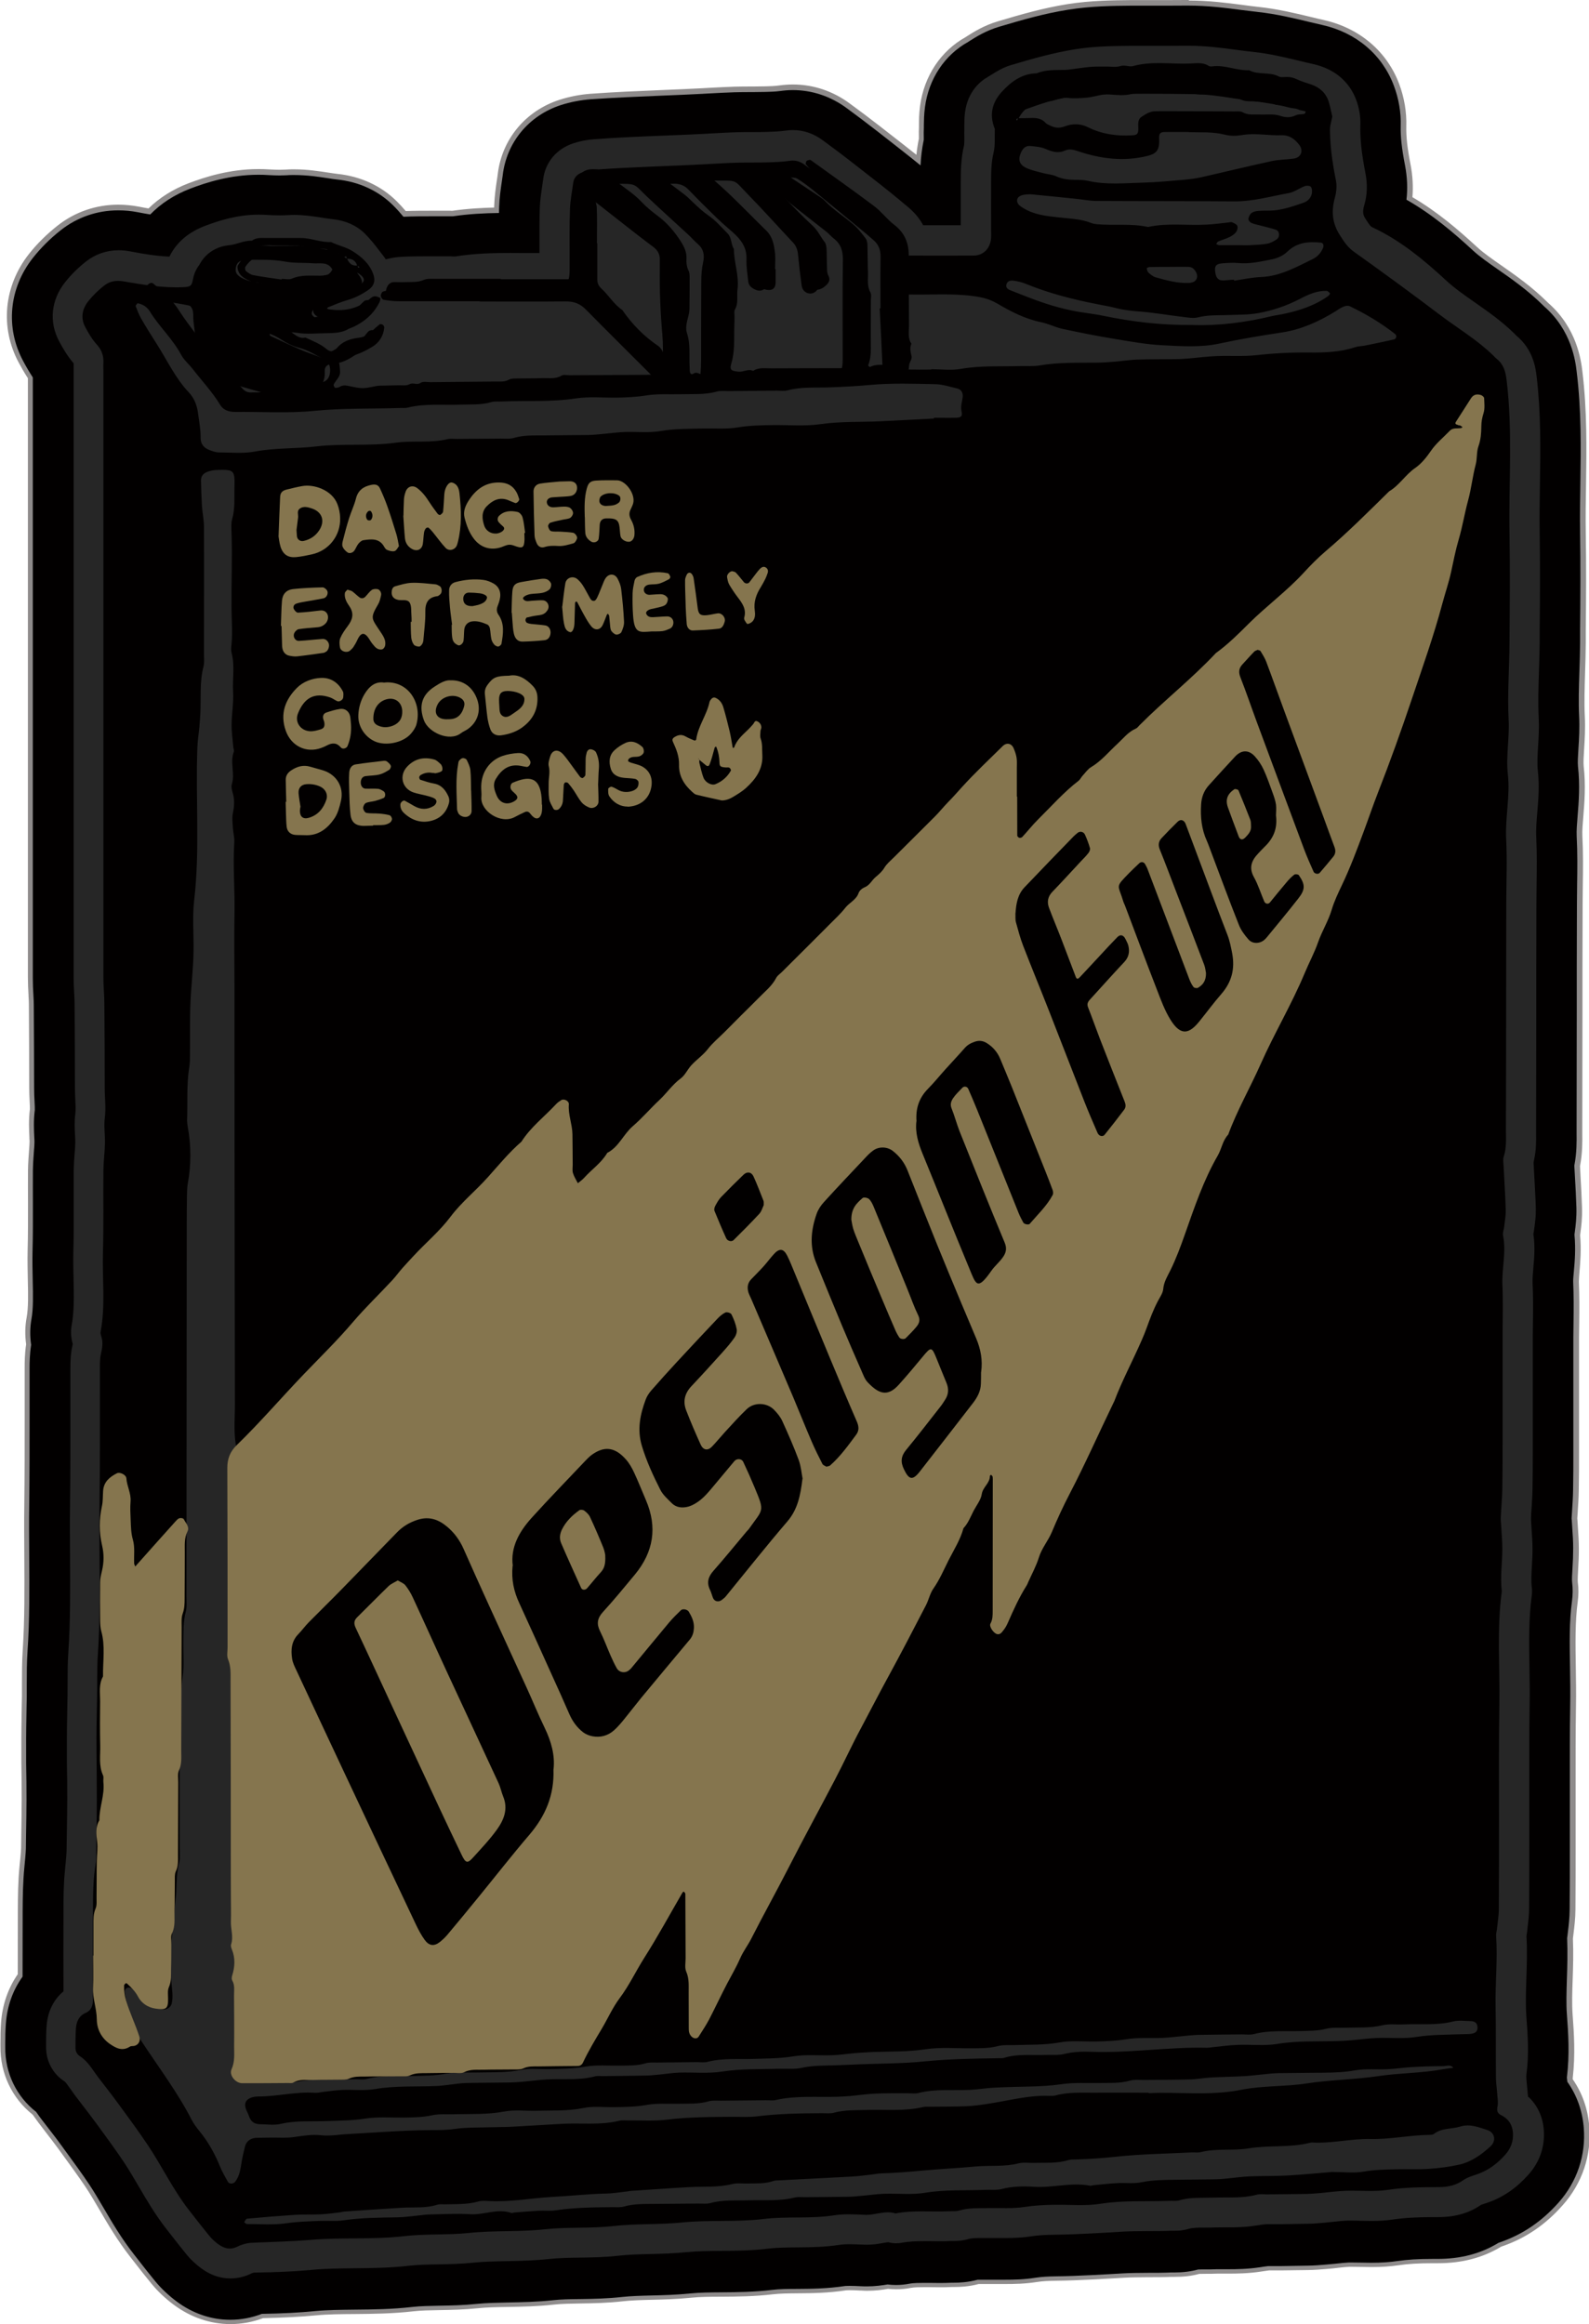 <?xml version="1.0" encoding="UTF-8"?><svg id="Layer_2" xmlns="http://www.w3.org/2000/svg" viewBox="0 0 181.68 265.7"><defs><style>.cls-1{fill:#262626;}.cls-2{fill:#8f8c8c;}.cls-3{fill:#85754e;}.cls-4{fill:#020000;}</style></defs><g id="Layer_1-2"><path class="cls-2" d="M26.29,265.41c-2.23,0-4.41-.74-6.3-2.15-.95-.7-1.78-1.49-2.48-2.33-.58-.71-1.14-1.42-1.7-2.14l-.74-.96c-1.46-1.86-2.56-3.74-3.53-5.4-.56-.95-1.07-1.82-1.58-2.59-.85-1.27-1.77-2.53-2.74-3.86l-.37-.5c-.41-.56-.83-1.1-1.27-1.68l-1.02-1.32c-.22-.29-.43-.59-.64-.89-2.33-1.82-3.66-4.6-3.63-7.62v-.38c0-.77.02-1.53.08-2.33.15-2.04.83-3.95,1.97-5.53-.06-2.26-.05-4.69-.04-7.12v-.21c0-1.51,0-3.23.2-5.07.15-1.49.17-1.98.17-2.07l.02-1.53c.02-1.36.04-2.71.05-4.07,0-1.37,0-2.74-.02-4.12v-1.52c-.03-1.72,0-3.44.04-5.16l.02-.94c.01-.49.01-.97.01-1.5,0-1.14,0-2.44.09-3.78.23-3.42.21-7.05.19-10.56-.01-2.13-.03-4.14,0-6.14.04-3.32.04-6.65.04-10.02v-5.52c0-.7,0-1.65.19-2.77-.16-.95-.14-1.98.04-2.98.21-1.15.18-2.61.14-4.3-.03-1.12-.05-2.25-.02-3.46.05-1.74.04-3.58.04-5.37,0-1.25,0-2.51,0-3.76,0-.74.06-1.48.12-2.29.03-.38.05-.67.06-.96,0-.11,0-.22-.01-.39-.05-.95-.11-2.05.05-3.33.01-.13-.01-.57-.03-.9-.02-.53-.05-1.05-.05-1.57,0-3.19-.01-6.37-.04-9.56,0-.27-.02-.55-.04-.88-.04-.81-.08-1.47-.08-2.13V43.07c-.37-.48-.73-1.11-1.06-1.71-2.13-3.93-1.68-8.59,1.16-12.17.91-1.14,1.98-2.2,3.18-3.15,1.95-1.54,4.29-2.35,6.79-2.35.76,0,1.54.08,2.31.23.39.08.81.15,1.23.22,1.25-1.25,2.79-2.24,4.59-2.92,1.81-.69,4.6-1.6,7.88-1.6.4,0,.8.01,1.21.04.4.03.8.04,1.2.04.24,0,.49,0,.73-.02.31-.02.62-.03.93-.03,1.53,0,2.87.21,3.96.38.37.06.67.1.97.14,2.6.28,4.89,1.33,6.62,3.06.41.41.78.81,1.1,1.2,1.06-.04,2.09-.04,3.12-.04h1.87s.52,0,.52,0c1.91-.28,3.73-.35,5-.37v-.43c.05-1.13.19-2.09.32-2.93l.1-.7c.46-3.87,3.08-7.03,6.83-8.25,1.13-.37,2.31-.6,3.52-.69,2.7-.2,5.38-.31,7.97-.41,1.62-.07,3.19-.13,4.76-.21l.89-.05c.94-.05,1.89-.11,2.83-.13.67-.02,1.34-.02,2.07-.02.56,0,1.03,0,1.49-.02.39-.01,1.11-.03,1.58-.1.5-.07,1.01-.11,1.52-.11,2.25,0,4.43.73,6.31,2.11,1.17.86,2.34,1.73,3.48,2.62l1,.78c1.17.91,2.38,1.85,3.57,2.81.07-.86.18-1.65.34-2.41-.01-.57-.01-.95,0-1.34v-.27c0-.49.01-1.24.13-2.12.45-3.31,2.3-6.1,5.09-7.66l.19-.12c.68-.43,1.82-1.16,3.4-1.64,2.7-.81,5.16-1.51,7.95-1.96,2.65-.42,5.16-.44,7.17-.46h4.24c.67,0,2.35-.01,2.35-.01,2.26,0,4.3.27,6.11.5.68.09,1.24.16,1.81.22,2.21.24,4.22.72,5.98,1.15.51.12,1.01.24,1.51.36,3.97.9,7.02,3.49,8.38,7.12.57,1.52.84,3.15.8,4.71-.04,1.19.11,2.55.48,4.42.26,1.31.33,2.61.2,3.85,2.95,1.7,5.36,3.78,7.53,5.78.72.67,1.68,1.33,2.79,2.11,1.62,1.13,3.44,2.4,5.21,4.15,3.33,2.92,3.77,6.55,3.92,7.75.55,4.49.48,8.78.42,12.93-.03,1.82-.06,3.69-.03,5.47.07,3.74.04,7.49.01,11.12v1.52c-.02,1.12-.05,2.24-.09,3.37-.06,1.77-.11,3.44-.03,4.99.07,1.39,0,2.61-.07,3.69-.05.72-.11,1.61-.06,2.04.24,2.15.09,4.09-.04,5.66-.07.9-.14,1.72-.11,2.29.1,1.97.07,3.82.05,5.62-.01.71-.02,1.41-.02,2.12l-.03,26.3c.01.88.03,2.22-.27,3.74l.07,1.17c.07,1.19.14,2.38.17,3.58.03,1.14-.09,2.12-.17,2.71l-.05.39c.15,1.64.02,3.1-.07,4.16-.04.45-.09.98-.08,1.19.07,1.62.06,3.15.04,4.66v1.65s-.03,13.15-.03,13.15c0,1.46,0,2.92-.03,4.37-.01.83-.07,1.67-.13,2.62l-.04.65.07.98c.05.81.1,1.61.11,2.42,0,.78-.03,1.55-.08,2.33-.03.44-.08,1.27-.04,1.54.09.72.09,1.45-.01,2.17-.31,2.29-.27,4.83-.23,7.52.02,1.39.05,2.96.02,4.5-.05,2.91-.05,5.92-.04,8.86v6.89c0,2.49,0,4.97-.02,7.46,0,1.06-.12,1.97-.21,2.63l-.08.73c.07,1.65.02,3.25-.03,4.67-.05,1.36-.09,2.76,0,3.94.16,2.16.34,4.62,0,7.33l.03.2c1.07,1.53,1.72,3.33,1.88,5.33.26,3.23-.79,6.35-2.97,8.8-1.95,2.18-4.14,3.68-6.72,4.58l-.26.09c-2.01,1.24-4.35,1.85-7.08,1.85h-.57c-1.6,0-2.84.07-3.93.23-.96.14-1.94.21-3.09.21-.4,0-2.2-.03-2.2-.03h-.35c-.37.02-.73.06-1.17.1-.55.06-.94.1-1.43.14-.68.06-1.36.11-2.04.12-1,.02-4.54.05-4.54.05-.22.02-.57.08-.81.11-1.52.23-2.76.25-3.82.25h-.51c-.26,0-.51,0-.77.01-.42.01-.84.02-1.26.02-.28,0-.64,0-.83.01-.82.23-1.72.34-2.76.34h-.39c-.88.02-1.77.03-2.67.03-1.04,0-1.93.01-2.74.06-1.73.1-5.35.32-7.64.34-1,.01-1.73.06-2.37.16-1.32.21-2.54.23-3.55.23h-3.12c-1.1.32-2.11.35-2.77.35l-.23-.29v.29c-.47.02-.96.03-1.47.03h-1.76c-.32-.01-1.08-.01-1.51.07-.53.1-1.07.16-1.61.16-.33,0-.66-.02-.99-.06-.53.1-1.37.23-2.35.23-.17,0-.35,0-.71-.02-.48-.02-.87-.04-1.25-.04-.32,0-.46.02-.48.02-2.02.31-3.86.32-5.48.34-1.08.01-2.06.02-2.83.11-2.1.25-4.07.27-5.81.28-1.3.01-2.53.02-3.6.13-1.61.16-3.17.2-4.43.23-1.14.03-2.33.06-3.32.17-1.76.2-3.39.23-4.82.25-1.15.02-2.2.04-3.08.13-1.83.2-3.58.24-5.12.27-1.26.02-2.51.05-3.58.16-1.56.16-3.02.19-4.31.21-1.06.02-2.16.04-3.05.14-2.38.28-4.56.3-6.67.31-1.62.01-3.09.03-4.43.15-1.84.17-3.79.27-6.14.32-1.1.45-2.36.68-3.63.68Z"/><path class="cls-2" d="M135.9.58c2.2,0,4.23.26,6.04.5.6.08,1.21.16,1.82.22,2.2.24,4.19.72,5.96,1.15.5.12,1,.24,1.5.35,3.87.87,6.85,3.41,8.17,6.94.55,1.48.82,3.07.78,4.6-.04,1.21.11,2.6.49,4.48.27,1.36.32,2.68.17,3.95,2.95,1.67,5.41,3.78,7.64,5.84.74.68,1.71,1.36,2.83,2.14,1.59,1.11,3.4,2.37,5.16,4.11l.1.1c3.16,2.76,3.59,6.29,3.73,7.47.54,4.47.48,8.75.42,12.89-.03,1.82-.06,3.7-.03,5.48.06,3.74.04,7.49.01,11.11v1.52c-.02,1.12-.05,2.24-.09,3.36-.06,1.78-.11,3.46-.03,5.02.07,1.4,0,2.63-.08,3.73-.05.78-.1,1.58-.05,2.02.24,2.14.08,4.07-.04,5.63-.07.88-.14,1.71-.11,2.3.1,1.95.07,3.8.05,5.6-.01.71-.02,1.41-.02,2.12v7.5s-.02,5.06-.02,5.06c0,4.43-.01,8.87-.02,13.25v.49c.02.88.03,2.19-.26,3.69.02.41.05.83.07,1.24.07,1.19.13,2.38.17,3.57.03,1.12-.09,2.07-.17,2.67l-.05.38s0,.05,0,.07c.15,1.62.03,3.05-.07,4.13-.04.44-.09.98-.08,1.2.07,1.61.06,3.14.04,4.64,0,.55-.01,1.11-.01,1.66v4.02s0,1.71,0,1.71v1.71s0,4.21,0,4.21v1.5c0,1.46,0,2.91-.03,4.37-.02.83-.07,1.66-.13,2.6l-.04.65.02.22.05.79c.05.8.1,1.6.11,2.4,0,.77-.04,1.54-.08,2.31-.03.58-.08,1.3-.04,1.59.09.7.08,1.4-.01,2.1-.31,2.32-.27,4.87-.23,7.57.02,1.38.05,2.94.02,4.48-.05,2.91-.05,5.92-.04,8.87,0,1.28,0,2.55,0,3.82v3.06c0,2.49,0,4.97-.02,7.46,0,1.01-.11,1.88-.2,2.59l-.06.51c0,.08-.02.15-.03.23.07,1.67.02,3.27-.03,4.69-.05,1.43-.1,2.78,0,3.97.16,2.16.34,4.6,0,7.27,0,.11.02.24.04.36,0,0,0,0,0,0,1.07,1.51,1.71,3.29,1.87,5.23.26,3.15-.77,6.2-2.89,8.58-1.91,2.15-4.06,3.62-6.6,4.5l-.26.09c-2.02,1.24-4.31,1.84-6.99,1.84h-.57c-1.62,0-2.88.07-3.97.23-.93.14-1.9.2-3.05.2-.42,0-.85,0-1.31-.02-.29,0-.59-.01-.88-.01-.12,0-.24,0-.36,0-.41.01-.82.06-1.34.12-.39.04-.78.08-1.28.12-.67.06-1.35.11-2.02.12-1,.02-2.01.02-3.01.03h-1.54c-.3.04-.76.12-.99.15-1.36.21-2.59.22-3.64.22h-.26s-.24,0-.24,0c-.26,0-.53,0-.79,0-.41.02-.83.02-1.25.02-.28,0-.66,0-.85.01-.84.23-1.72.34-2.74.34h-.38s-.01,0-.01,0c-.88.03-1.77.04-2.66.04-.98,0-1.91,0-2.76.06-1.74.1-5.35.32-7.63.34-1.01.01-1.76.06-2.42.16-1.31.2-2.49.23-3.5.23h-.66s-.58,0-.58,0h-.44c-.27.01-.55.01-.82.01h-.06c-.09,0-.17,0-.25,0-.11,0-.21,0-.31,0-1.12.3-2.09.34-2.76.34h-.16s-.07,0-.07,0c-.48.02-.96.03-1.47.03h-.93s-.82-.01-.82-.01c-.33,0-1.11,0-1.57.09-.51.1-1.04.15-1.56.15-.32,0-.64-.02-.96-.06-.6.1-1.41.22-2.39.22-.17,0-.34,0-.7-.02-.42-.02-.84-.04-1.26-.04-.35,0-.5.02-.53.02-2,.3-3.83.32-5.44.33-1.06,0-2.07.02-2.86.11-2.08.25-4.04.27-5.78.28-1.31,0-2.55.02-3.62.13-1.57.16-3.08.2-4.41.23-1.21.03-2.36.06-3.35.17-1.73.2-3.36.22-4.79.24-1.13.02-2.2.03-3.11.13-1.84.2-3.6.23-5.15.26-1.28.02-2.48.05-3.55.16-1.54.16-3,.19-4.29.21-1.12.02-2.19.04-3.07.14-2.35.27-4.53.29-6.64.31-1.59.01-3.09.03-4.46.16-1.83.17-3.74.27-6.13.32-1.17.45-2.38.68-3.62.68-2.17,0-4.29-.72-6.12-2.09-.93-.69-1.75-1.46-2.43-2.29-.62-.76-1.23-1.53-1.83-2.3l-.61-.78c-1.44-1.84-2.54-3.71-3.51-5.37-.55-.94-1.07-1.83-1.59-2.6-.85-1.27-1.77-2.53-2.75-3.87l-.37-.51c-.46-.63-.93-1.25-1.44-1.91l-.85-1.1c-.22-.29-.43-.58-.64-.88-.01-.02-.03-.04-.04-.06-2.26-1.76-3.57-4.47-3.54-7.4v-.38c0-.77.02-1.52.07-2.31.15-2.01.81-3.86,1.91-5.38,0-2.43,0-4.86.01-7.29v-.22c0-1.51.01-3.23.2-5.04.15-1.5.17-2,.17-2.09l.02-1.54c.02-1.36.04-2.71.05-4.07,0-1.37,0-2.74-.02-4.12v-1.51c-.03-1.72,0-3.43.04-5.15l.02-.94c0-.49,0-.97,0-1.51,0-1.14,0-2.43.09-3.76.24-3.47.21-7.15.19-10.72-.01-2-.03-4,0-6,.04-3.33.04-6.66.04-10.04,0-1.83,0-3.65,0-5.51,0-.67,0-1.62.18-2.72-.15-1-.14-2,.04-2.97.22-1.18.18-2.67.14-4.38-.03-1.09-.05-2.21-.02-3.42.05-1.75.04-3.59.04-5.38,0-1.25,0-2.5,0-3.75,0-.73.06-1.47.12-2.28.02-.33.05-.65.06-.98,0-.15,0-.3-.02-.56-.04-.79-.1-1.88.06-3.14.01-.15-.01-.62-.03-.95-.02-.52-.05-1.03-.05-1.55,0-3.19-.01-6.37-.04-9.56,0-.32-.02-.64-.04-1.03-.04-.66-.07-1.32-.07-1.97,0-19.06,0-38.12,0-57.17v-1.59s0-9.92,0-9.92c-.42-.63-.77-1.25-1.1-1.85-2.07-3.83-1.64-8.37,1.13-11.85.89-1.12,1.95-2.16,3.13-3.11,1.89-1.5,4.18-2.29,6.61-2.29.74,0,1.5.07,2.26.22.44.09.91.17,1.39.25,1.23-1.27,2.78-2.27,4.59-2.96,1.79-.68,4.54-1.58,7.78-1.58.39,0,.79.01,1.19.04.41.03.81.04,1.22.04.25,0,.5,0,.74-.02.31-.02.61-.03.92-.03,1.5,0,2.8.2,3.91.37.33.05.65.1.98.14,2.53.27,4.76,1.3,6.45,2.97.44.44.83.88,1.17,1.29,1.11-.04,2.17-.05,3.25-.05h.63s1.24,0,1.24,0c.17,0,.33,0,.52,0,1.86-.27,3.62-.35,5.29-.38,0-.23.01-.47.02-.71.04-1.12.18-2.09.31-2.91.04-.23.07-.47.1-.7.44-3.75,2.98-6.82,6.63-8.01,1.1-.36,2.26-.59,3.45-.67,2.71-.2,5.4-.31,8.01-.41,1.58-.06,3.15-.13,4.71-.21l.89-.05c.94-.05,1.88-.11,2.82-.13.67-.02,1.33-.02,2.06-.02.5,0,1,0,1.5-.02.4-.01,1.13-.03,1.62-.1.49-.07.99-.11,1.48-.11,2.19,0,4.31.71,6.14,2.05,1.17.86,2.33,1.73,3.47,2.62l1,.78c1.32,1.02,2.67,2.07,3.99,3.16.05-.89.15-1.88.37-2.93,0-.08,0-.16,0-.24,0-.38,0-.77.01-1.15v-.28c0-.49.01-1.22.13-2.08.44-3.22,2.24-5.94,4.94-7.44l.2-.13c.67-.43,1.79-1.14,3.33-1.6,2.69-.8,5.14-1.51,7.91-1.95,2.63-.42,5.12-.44,7.13-.45h1.38s1.44,0,1.44,0h1.41c.67,0,1.35,0,2.05,0h.3s.02,0,.03,0M135.9,0s-.02,0-.02,0h-.31c-.71.01-1.38.01-2.05.01h-1.41s-1.44,0-1.44,0h-1.38c-2.03.02-4.55.04-7.22.46-2.8.45-5.27,1.16-7.98,1.97-1.62.48-2.78,1.23-3.48,1.67l-.2.13c-2.84,1.58-4.75,4.45-5.21,7.85-.12.89-.13,1.65-.13,2.15v.28c-.02.37-.02.77-.01,1.16,0,0,0,.1,0,.11v.07c-.12.59-.22,1.2-.28,1.84-1.05-.84-2.11-1.66-3.15-2.47l-1-.78c-1.14-.89-2.31-1.77-3.49-2.63-1.92-1.42-4.16-2.16-6.48-2.16-.52,0-1.04.04-1.56.11-.45.07-1.17.09-1.55.1-.48.01-.96.01-1.44.02-.77,0-1.45,0-2.12.02-.95.03-1.89.08-2.84.13l-.89.05c-1.56.08-3.13.15-4.7.21-2.61.11-5.31.22-8.03.42-1.23.09-2.44.33-3.59.7-3.86,1.26-6.56,4.51-7.03,8.49-.02.21-.06.42-.09.63-.13.87-.28,1.88-.32,3.03v.16c-1.27.03-2.98.11-4.81.37-.09-.01-.26-.01-.43-.01h-1.25s-.3,0-.3,0h-.33c-.99,0-1.97,0-2.99.04-.34-.4-.68-.77-1.02-1.11-1.78-1.77-4.13-2.86-6.79-3.14-.29-.03-.57-.08-.86-.12-1.25-.19-2.55-.4-4.1-.4-.31,0-.63,0-.95.03-.23.01-.47.02-.71.02-.39,0-.79-.02-1.18-.04-.42-.03-.82-.04-1.23-.04-3.34,0-6.16.93-7.99,1.62-1.78.68-3.32,1.65-4.58,2.88-.37-.06-.73-.13-1.08-.2-.8-.15-1.59-.23-2.37-.23-2.56,0-4.97.83-6.97,2.41-1.22.97-2.31,2.04-3.23,3.2C.43,32.67-.03,37.45,2.16,41.49c.26.48.61,1.11,1.03,1.75v9.75s0,1.59,0,1.59c0,19.06,0,38.12,0,57.17,0,.67.03,1.34.07,2.01v.11c.02.34.04.61.04.89.03,3.18.03,6.37.04,9.56,0,.53.02,1.05.05,1.58.01.31.04.74.03.88-.16,1.28-.1,2.39-.06,3.21v.18c.02.14.02.24.02.34,0,.29-.03.57-.05.85-.06.84-.12,1.63-.13,2.41-.01,1.25,0,2.51,0,3.76,0,1.78.01,3.62-.04,5.36-.03,1.22,0,2.35.02,3.44.04,1.69.07,3.15-.13,4.27-.19,1.01-.21,2.04-.06,3.08-.17,1.11-.17,2.08-.17,2.72,0,1.86,0,3.69,0,5.51,0,3.42,0,6.73-.04,10.03-.03,2-.01,4.01,0,6.01.02,3.55.05,7.23-.18,10.68-.09,1.35-.09,2.65-.09,3.79,0,.56,0,1.03,0,1.5l-.02.94c-.03,1.72-.06,3.44-.05,5.16v1.52c.03,1.39.04,2.75.04,4.11,0,1.35-.03,2.7-.05,4.05l-.02,1.55c0,.05-.01.53-.17,2.04-.19,1.84-.19,3.57-.2,5.09v.22c0,2.37-.01,4.73-.01,7.1-1.1,1.58-1.76,3.49-1.91,5.52-.06.81-.07,1.57-.07,2.35v.38c-.03,3.08,1.31,5.92,3.69,7.81.23.33.43.61.64.89l.85,1.11c.55.71,1,1.3,1.44,1.9l.37.51c.97,1.33,1.89,2.59,2.74,3.85.51.76,1.02,1.64,1.57,2.57.98,1.68,2.09,3.57,3.55,5.44l.61.78c.6.77,1.21,1.55,1.84,2.31.71.86,1.56,1.66,2.53,2.38,1.94,1.44,4.18,2.2,6.47,2.2,1.27,0,2.53-.23,3.73-.68,2.33-.05,4.26-.15,6.07-.32,1.34-.13,2.83-.14,4.41-.15,2.12-.02,4.32-.04,6.7-.31.86-.1,1.91-.12,3.02-.14,1.3-.02,2.77-.05,4.34-.21,1.04-.11,2.23-.13,3.5-.15,1.57-.03,3.35-.06,5.21-.27.88-.1,1.93-.11,3.05-.13,1.45-.02,3.09-.05,4.85-.25.97-.11,2.1-.14,3.29-.17,1.34-.03,2.86-.07,4.46-.23,1.05-.11,2.28-.12,3.57-.12,1.75-.01,3.74-.03,5.85-.28.76-.09,1.75-.1,2.8-.11,1.64-.01,3.49-.03,5.52-.34.03,0,.16-.02.44-.02.38,0,.76.02,1.13.04h.11c.37.02.55.03.73.03.96,0,1.78-.11,2.4-.22.31.03.63.05.94.05.56,0,1.12-.05,1.67-.16.4-.08,1.17-.08,1.46-.08h.82s.93.01.93.01c.53,0,1.02,0,1.5-.03h.2c.67,0,1.68-.03,2.85-.34.07,0,.15,0,.22,0h.12s.13,0,.13,0c.34,0,.62,0,.9,0h.44s.58,0,.58,0h.66c1.02,0,2.25-.02,3.59-.23.63-.1,1.35-.14,2.33-.15,2.29-.02,5.9-.24,7.64-.34.84-.05,1.76-.05,2.74-.06.9,0,1.79,0,2.67-.04h.35c1.06,0,1.96-.1,2.85-.34.2,0,.51,0,.76-.01.42,0,.84,0,1.27-.02.26,0,.51,0,.77,0h.24s.26,0,.26,0c1.07,0,2.33-.02,3.73-.23l.13-.02c.24-.04.6-.09.84-.12h1.48c1-.02,2-.03,3.01-.04.65-.01,1.3-.06,2.06-.12.5-.04.9-.08,1.29-.13l.17-.02c.43-.05.78-.08,1.13-.1.11,0,.23,0,.34,0,.28,0,.56,0,.83.01.5.01.93.02,1.36.02,1.18,0,2.17-.07,3.14-.21,1.07-.16,2.3-.23,3.89-.23h.57c2.77,0,5.14-.62,7.24-1.89l.2-.07c2.63-.92,4.87-2.44,6.84-4.67,2.23-2.5,3.31-5.7,3.04-9.01-.16-2-.8-3.81-1.89-5.39v-.15c.31-2.71.14-5.16-.02-7.32-.08-1.15-.04-2.49.01-3.9.05-1.42.1-3.04.03-4.73l.02-.15.06-.5c.09-.72.2-1.61.21-2.66.02-2.49.02-4.98.02-7.46v-3.06c0-1.23,0-2.47,0-3.71v-.11c0-2.92-.01-5.94.04-8.86.03-1.56,0-3.12-.02-4.5-.04-2.68-.09-5.21.22-7.48.1-.75.11-1.5.01-2.25-.03-.24.02-1.02.04-1.48.04-.74.09-1.54.08-2.35,0-.83-.06-1.66-.11-2.44l-.05-.79-.02-.23.04-.57c.06-.95.12-1.79.13-2.63.03-1.46.03-2.92.03-4.38v-1.5s0-4.21,0-4.21v-1.71s0-1.71,0-1.71v-4.02c0-.54.01-1.08.02-1.61.02-1.54.03-3.08-.04-4.72,0-.18.04-.75.07-1.12.09-1.07.22-2.53.07-4.18l.05-.39c.08-.59.21-1.59.17-2.76-.04-1.2-.1-2.39-.17-3.58l-.06-1.17c.29-1.52.27-2.85.26-3.73v-.48c0-4.38.01-8.81.02-13.25v-5.06s.02-7.5.02-7.5c0-.69.01-1.39.02-2.08.03-1.84.05-3.71-.05-5.67-.03-.56.04-1.37.11-2.23.13-1.58.29-3.55.04-5.74-.04-.39,0-1.2.05-1.92.07-1.11.15-2.36.08-3.79-.08-1.53-.02-3.2.03-4.97.04-1.13.07-2.25.08-3.37v-1.52c.04-3.62.06-7.37,0-11.13-.03-1.77,0-3.65.03-5.46.06-4.16.13-8.45-.42-12.97-.15-1.22-.6-4.94-3.93-7.84l-.07-.07c-1.8-1.78-3.63-3.05-5.24-4.18-1.11-.77-2.06-1.44-2.77-2.09-2.14-1.97-4.52-4.03-7.42-5.73.1-1.21.03-2.47-.22-3.75-.36-1.84-.51-3.19-.48-4.36.05-1.6-.23-3.27-.81-4.82-1.39-3.72-4.52-6.39-8.58-7.31-.5-.11-.99-.23-1.48-.35-1.79-.43-3.8-.92-6.04-1.16-.59-.06-1.17-.14-1.76-.22-1.86-.24-3.92-.51-6.16-.51h0Z"/><path class="cls-4" d="M179.19,237.88s0,0,0,0c-.01-.12-.03-.24-.04-.36.33-2.67.16-5.11,0-7.27-.09-1.18-.04-2.54,0-3.97.05-1.42.1-3.02.03-4.69,0-.08.02-.15.03-.23l.06-.51c.09-.72.19-1.58.2-2.59.02-2.49.02-4.97.02-7.46v-3.06c0-1.27,0-2.55,0-3.82,0-2.95-.01-5.95.04-8.87.03-1.54,0-3.1-.02-4.48-.05-2.7-.09-5.25.23-7.57.09-.7.1-1.4.01-2.1-.04-.29,0-1.01.04-1.59.05-.77.08-1.54.08-2.31,0-.8-.05-1.6-.11-2.4l-.05-.79-.02-.22.04-.65c.06-.94.12-1.77.13-2.6.03-1.45.03-2.91.03-4.37v-1.5s0-4.21,0-4.21v-1.71s0-1.71,0-1.71v-4.02c0-.55.01-1.11.02-1.66.02-1.51.03-3.03-.04-4.64-.01-.22.04-.77.08-1.2.1-1.08.22-2.51.07-4.13,0-.02,0-.05,0-.07l.05-.38c.08-.6.2-1.55.17-2.67-.04-1.19-.1-2.38-.17-3.57-.02-.41-.05-.83-.07-1.24.29-1.49.27-2.81.26-3.69v-.49c0-4.38.01-8.82.02-13.25v-5.06s.02-7.5.02-7.5c0-.71.01-1.41.02-2.12.03-1.81.05-3.66-.05-5.6-.03-.59.04-1.42.11-2.3.13-1.56.28-3.49.04-5.63-.05-.44,0-1.24.05-2.02.07-1.09.15-2.33.08-3.73-.08-1.55-.03-3.24.03-5.02.04-1.12.07-2.24.08-3.36v-1.52c.04-3.63.06-7.38,0-11.11-.03-1.78,0-3.66.03-5.48.06-4.14.13-8.42-.42-12.89-.14-1.18-.57-4.72-3.73-7.47l-.1-.1c-1.76-1.74-3.57-3-5.16-4.11-1.12-.78-2.09-1.46-2.83-2.14-2.23-2.06-4.69-4.16-7.64-5.84.15-1.28.09-2.6-.17-3.95-.37-1.89-.52-3.27-.49-4.48.05-1.53-.22-3.12-.78-4.6-1.32-3.54-4.3-6.07-8.17-6.94-.5-.11-1-.23-1.5-.35-1.77-.43-3.76-.91-5.96-1.15-.61-.07-1.21-.15-1.82-.22-1.81-.24-3.84-.5-6.04-.5-.01,0-.02,0-.03,0h-.3c-.7.01-1.38.01-2.05.01h-1.41s-1.44,0-1.44,0h-1.38c-2.02.02-4.51.04-7.13.46-2.76.44-5.22,1.15-7.91,1.95-1.54.46-2.66,1.18-3.33,1.6l-.2.13c-2.7,1.5-4.51,4.22-4.94,7.44-.12.86-.12,1.59-.13,2.08v.28c-.02.38-.02.76-.01,1.15,0,.07,0,.16,0,.24-.22,1.05-.33,2.04-.37,2.93-1.32-1.08-2.68-2.13-3.99-3.16l-1-.78c-1.14-.89-2.3-1.76-3.47-2.62-1.82-1.34-3.95-2.05-6.14-2.05-.49,0-.99.04-1.48.11-.49.07-1.22.09-1.62.1-.5.01-1,.01-1.5.02-.72,0-1.39,0-2.06.02-.94.03-1.88.08-2.82.13l-.89.05c-1.56.08-3.14.15-4.71.21-2.6.11-5.3.22-8.01.41-1.18.09-2.34.31-3.45.67-3.65,1.19-6.19,4.26-6.63,8.01-.03.23-.06.47-.1.7-.12.82-.27,1.79-.31,2.91,0,.24-.01.47-.02.71-1.67.02-3.43.11-5.29.38-.18,0-.35,0-.52,0h-1.24s-.3,0-.3,0h-.32c-1.08,0-2.14,0-3.25.05-.34-.41-.73-.85-1.17-1.29-1.69-1.68-3.91-2.71-6.45-2.97-.33-.03-.65-.09-.98-.14-1.11-.17-2.41-.37-3.91-.37-.3,0-.61,0-.92.03-.24.01-.49.02-.74.02-.41,0-.81-.02-1.22-.04-.4-.03-.8-.04-1.19-.04-3.24,0-5.99.9-7.78,1.58-1.81.69-3.36,1.69-4.59,2.96-.48-.08-.95-.16-1.39-.25-.76-.15-1.52-.22-2.26-.22-2.43,0-4.72.79-6.61,2.29-1.19.94-2.24,1.99-3.13,3.11-2.77,3.48-3.2,8.02-1.13,11.85.32.6.68,1.22,1.09,1.85v9.92s0,1.59,0,1.59c0,19.06,0,38.12,0,57.17,0,.66.03,1.32.07,1.97.02.4.04.72.04,1.03.03,3.19.03,6.37.04,9.56,0,.52.02,1.03.05,1.55.02.34.04.8.03.95-.16,1.25-.1,2.34-.06,3.14.01.26.03.41.02.56,0,.33-.03.65-.06.98-.06.81-.11,1.54-.12,2.28-.01,1.25,0,2.5,0,3.75,0,1.79.01,3.63-.04,5.38-.03,1.21,0,2.33.02,3.42.04,1.72.07,3.2-.14,4.38-.18.98-.19,1.97-.04,2.97-.17,1.1-.18,2.05-.18,2.72,0,1.86,0,3.68,0,5.51,0,3.38,0,6.71-.04,10.04-.03,2-.01,4,0,6,.02,3.57.05,7.25-.19,10.72-.09,1.34-.09,2.62-.09,3.76,0,.54,0,1.02,0,1.51l-.02.94c-.03,1.71-.06,3.43-.05,5.15v1.51c.03,1.37.04,2.75.04,4.12,0,1.36-.03,2.71-.05,4.07l-.02,1.54c0,.09-.02.59-.17,2.09-.18,1.81-.19,3.52-.2,5.04v.22c0,2.43-.01,4.86-.01,7.29-1.1,1.52-1.77,3.37-1.91,5.38-.06.79-.07,1.55-.07,2.31v.38c-.03,2.94,1.28,5.64,3.54,7.4.01.02.03.04.04.06.21.3.42.6.64.88l.85,1.1c.51.66.99,1.28,1.44,1.91l.37.51c.98,1.34,1.9,2.6,2.75,3.87.52.78,1.04,1.67,1.59,2.6.97,1.66,2.07,3.54,3.51,5.37l.61.78c.6.77,1.2,1.54,1.83,2.3.68.82,1.5,1.59,2.43,2.29,1.84,1.37,3.96,2.09,6.12,2.09,1.24,0,2.45-.23,3.62-.68,2.38-.04,4.3-.14,6.13-.32,1.37-.13,2.87-.14,4.46-.16,2.11-.02,4.29-.04,6.64-.31.89-.1,1.95-.12,3.08-.14,1.29-.02,2.75-.05,4.29-.21,1.07-.11,2.27-.13,3.55-.16,1.56-.03,3.32-.06,5.15-.26.9-.1,1.97-.12,3.11-.13,1.44-.02,3.06-.05,4.79-.24.99-.11,2.13-.14,3.35-.17,1.33-.03,2.84-.07,4.41-.23,1.08-.11,2.32-.12,3.62-.13,1.74-.01,3.7-.03,5.78-.28.8-.1,1.8-.11,2.86-.11,1.62-.01,3.44-.03,5.44-.33.03,0,.17-.02.53-.02.42,0,.85.02,1.26.04.36.02.53.02.7.02.97,0,1.79-.12,2.39-.22.32.04.64.06.96.06.52,0,1.05-.05,1.56-.15.45-.09,1.23-.09,1.57-.09h.82s.93.01.93.01h0c.51,0,.99,0,1.47-.03h.23c.67,0,1.63-.04,2.76-.34.1,0,.2,0,.31,0,.08,0,.16,0,.25,0h.06c.27,0,.55,0,.82,0h.44s.58,0,.58,0h.66c1.01,0,2.2-.02,3.5-.23.66-.1,1.4-.15,2.42-.16,2.28-.02,5.89-.24,7.63-.34.84-.05,1.77-.05,2.76-.06.89,0,1.77,0,2.66-.04h.01s.37,0,.37,0h0c1.02,0,1.89-.11,2.74-.34.19-.01.57-.01.85-.01.42,0,.83,0,1.25-.02.26,0,.53,0,.79,0h.24s.26,0,.26,0c1.05,0,2.28-.02,3.64-.22.23-.04.7-.11.99-.14h1.54c1-.02,2-.03,3.01-.05.68-.01,1.35-.06,2.02-.12.5-.04.89-.08,1.28-.12.52-.05.93-.1,1.34-.12.12,0,.24,0,.36,0,.29,0,.59,0,.88.01.46.01.89.02,1.31.02,1.15,0,2.12-.06,3.05-.2,1.1-.16,2.36-.24,3.97-.24h.57c2.68,0,4.97-.6,6.99-1.84l.26-.09c2.54-.89,4.69-2.36,6.6-4.5,2.12-2.38,3.15-5.43,2.89-8.58-.16-1.94-.8-3.72-1.87-5.23Z"/><path class="cls-1" d="M174.71,239.74c0-.12-.02-.22-.03-.32l-.02-.23c-.02-.29-.05-.57-.08-.86-.04-.44-.09-.9-.06-1.15.32-2.31.16-4.5,0-6.61-.1-1.43-.05-2.9,0-4.46.05-1.54.11-3.12.01-4.76.03-.18.05-.32.07-.47.02-.21.05-.42.07-.63.07-.61.16-1.29.16-2.04.02-2.47.02-4.95.02-7.42v-3.06c0-1.28,0-2.56,0-3.84,0-2.93-.01-5.97.04-8.93.03-1.44,0-2.88-.02-4.32-.05-2.88-.09-5.61.27-8.27.04-.3.04-.6,0-.9-.09-.71-.04-1.55.01-2.44.04-.67.08-1.34.07-2.02,0-.7-.05-1.41-.1-2.11l-.05-.81-.02-.34v-.16c0-.31.03-.7.06-1.1.05-.75.1-1.51.11-2.26.03-1.43.03-2.85.03-4.28v-1.5s0-4.21,0-4.21v-1.71s0-1.71,0-1.71v-4.02c0-.58.01-1.16.02-1.74.02-1.41.03-2.87-.04-4.34-.02-.53.03-1.16.09-1.82.1-1.14.21-2.41,0-3.81.03-.17.06-.33.08-.48l.06-.46c.07-.54.16-1.22.14-1.97-.03-1.15-.1-2.3-.16-3.44-.03-.61-.07-1.22-.1-1.83,0,0,0,0,0,0,0,0,.04-.22.09-.46.22-1.06.21-2.04.2-2.84v-.51c0-4.43.01-8.87.02-13.3v-5.06s.02-7.5.02-7.5c0-.73.01-1.47.02-2.2.02-1.72.05-3.49-.04-5.28-.05-.9.03-1.88.12-2.91.12-1.43.25-3.04.06-4.74-.09-.84-.03-1.81.03-2.83.06-1.01.13-2.06.07-3.2-.09-1.75-.03-3.52.03-5.4.03-1.08.07-2.16.08-3.24v-1.52c.04-3.6.06-7.32,0-11-.03-1.86,0-3.78.03-5.63.06-3.98.12-8.1-.38-12.26-.11-.92-.37-3.06-2.33-4.67l-.03-.04-.16-.16c-1.45-1.43-3.02-2.52-4.53-3.58-1.21-.84-2.35-1.64-3.32-2.54-2.42-2.23-5.11-4.51-8.36-6.03-.24-.11-.33-.2-.85-1.02-.23-.37-.38-.7-.11-1.6.33-1.11.37-2.34.11-3.64-.44-2.24-.62-3.94-.57-5.51.03-.94-.14-1.92-.49-2.85-.78-2.08-2.5-3.52-4.85-4.05-.52-.12-1.05-.24-1.57-.37-1.7-.41-3.47-.84-5.37-1.04-.65-.07-1.29-.15-1.94-.24-1.73-.23-3.52-.46-5.42-.46h-.3c-.69.01-1.39.01-2.08.01h-1.42s-1.44,0-1.44,0h-1.36c-1.94.02-4.13.03-6.42.4-2.49.4-4.78,1.06-7.32,1.81-.92.28-1.64.74-2.17,1.07-.14.09-.28.18-.42.26-.84.47-2.3,1.62-2.63,4.03-.08.57-.08,1.08-.08,1.5,0,.14,0,.28,0,.41-.01.31-.01.63,0,.94,0,.33,0,.78-.03.94-.38,1.59-.38,3.11-.38,4.32,0,1.05,0,2.1,0,3.15v1.68c-.71,0-1.43,0-2.15,0h-2.15c-.63-1.21-1.59-1.98-2.21-2.48l-.26-.22c-1.53-1.28-3.12-2.51-4.65-3.7l-1-.78c-1.11-.87-2.24-1.71-3.38-2.55-1.04-.76-2.18-1.15-3.39-1.15-.26,0-.54.02-.82.06-.69.1-1.47.13-2.14.15-.56.02-1.12.02-1.68.02-.63,0-1.25,0-1.87.02-.9.03-1.8.08-2.69.13l-.9.05c-1.59.08-3.19.15-4.78.21-2.57.1-5.22.21-7.86.41-.81.06-1.6.21-2.35.46-1.94.63-3.24,2.19-3.47,4.15-.04.3-.08.6-.13.9-.1.69-.22,1.48-.25,2.32-.05,1.43-.04,2.86-.04,4.28v.9c-.12,0-.23,0-.35,0h-1.48s-1.53-.01-1.53-.01c-1.95,0-4.07.05-6.26.4h-.31c-.16-.02-.32-.02-.48-.02h-1.23s-.32,0-.32,0h-.32c-1.16,0-2.3,0-3.48.06-.66.03-1.27.15-1.81.29-.1-.16-.21-.31-.33-.46l-.38-.49c-.47-.62-1.01-1.32-1.68-1.99-.93-.92-2.2-1.5-3.67-1.65-.43-.05-.85-.11-1.27-.18-.93-.14-1.98-.31-3.13-.31-.22,0-.43,0-.65.02-.33.02-.67.03-1,.03-.51,0-1.02-.02-1.53-.05-.3-.02-.59-.03-.88-.03-2.45,0-4.57.69-6.14,1.28-1.92.73-3.29,1.91-4.08,3.52-1.55-.07-3.08-.33-4.42-.59-.47-.09-.93-.14-1.38-.14-1.38,0-2.67.45-3.74,1.29-.91.72-1.71,1.51-2.38,2.36-1.62,2.03-1.87,4.56-.68,6.77.42.78.93,1.68,1.65,2.5,0,.23,0,.46,0,.68v.25s0,10.53,0,10.53c0,19.59,0,39.17,0,58.76,0,.57.03,1.15.06,1.72.02.42.05.83.05,1.25.03,3.2.03,6.39.04,9.59,0,.45.02.89.04,1.34.03.66.06,1.24,0,1.72-.11.88-.07,1.66-.03,2.36.02.3.03.6.03.9-.01.43-.04.86-.08,1.3-.05.63-.09,1.26-.1,1.89-.01,1.23,0,2.46,0,3.69,0,1.82.01,3.7-.04,5.52-.03,1.09,0,2.15.02,3.18.04,1.89.09,3.68-.22,5.34-.12.67-.08,1.37.13,2.1-.02.1-.04.2-.06.3-.2.92-.21,1.78-.21,2.47,0,1.85,0,3.67,0,5.49,0,3.37,0,6.74-.04,10.1-.03,1.97-.01,3.94,0,5.91.02,3.65.05,7.42-.2,11.06-.08,1.18-.08,2.34-.08,3.45,0,.53,0,1.06-.01,1.59l-.02.94c-.03,1.67-.06,3.35-.05,5.02v1.51c.03,1.39.04,2.78.04,4.17,0,1.38-.03,2.75-.05,4.13l-.02,1.53c0,.32-.04,1.02-.19,2.49-.16,1.58-.17,3.11-.17,4.58v.22c-.01,3.02-.02,6.03,0,9.05-1.12.92-1.81,2.3-1.93,3.94-.05.67-.06,1.34-.06,2v.39c-.02,1.64.78,3.13,2.13,3.98.12.09.42.52.62.8.17.25.34.49.52.73l.83,1.09c.51.66,1.02,1.32,1.51,1.99l.37.5c1.01,1.38,1.96,2.68,2.86,4.02.6.89,1.15,1.84,1.74,2.84.94,1.61,1.91,3.26,3.15,4.85l.62.79c.58.74,1.15,1.48,1.75,2.21.44.53.98,1.04,1.62,1.52,1.05.78,2.18,1.17,3.36,1.17.84,0,1.67-.2,2.46-.6.07-.03.21-.07.29-.07,2.64-.03,4.66-.13,6.56-.31,1.56-.15,3.16-.16,4.85-.18,1.99-.02,4.04-.04,6.15-.28,1.11-.13,2.28-.15,3.52-.17,1.26-.02,2.56-.05,3.9-.19,1.26-.13,2.56-.15,3.94-.18,1.53-.03,3.11-.06,4.74-.24,1.12-.12,2.3-.14,3.54-.16,1.4-.02,2.84-.04,4.34-.21,1.19-.14,2.44-.17,3.75-.2,1.31-.03,2.66-.07,4.06-.21,1.29-.13,2.64-.14,4.06-.15,1.69-.01,3.44-.03,5.26-.25,1.05-.13,2.18-.14,3.38-.15,1.53-.01,3.11-.03,4.78-.28.34-.05.74-.08,1.22-.08.52,0,1.05.03,1.57.05.18,0,.29.01.4.01.72,0,1.35-.11,1.85-.2.19-.03.44-.08.58-.09.3.08.61.12.91.12.22,0,.45-.02.67-.06.79-.15,1.65-.18,2.46-.18h.85s.92.01.92.01c.45,0,.9,0,1.35-.03h.17s.18,0,.18,0c.44,0,1.02-.03,1.67-.22.39-.12.98-.12,1.67-.12.24,0,.49,0,.73,0,.18,0,.36,0,.55,0h.61s.66,0,.66,0c.81,0,1.78-.02,2.77-.17.88-.14,1.83-.2,3.07-.21,2.16-.02,5.7-.23,7.4-.34.98-.06,1.97-.06,3.02-.07.88,0,1.76,0,2.64-.04h.15s.34,0,.34,0c.36,0,.91-.02,1.54-.21.49-.15,1.17-.15,1.96-.15.37,0,.73,0,1.1-.02.32-.01.64-.01.96-.01h.25s.26,0,.26,0c.92,0,1.9-.01,2.94-.17.37-.06,1.23-.19,1.53-.19h1.65c.99-.02,1.98-.03,2.97-.05.57,0,1.14-.06,1.71-.1.46-.04.82-.08,1.19-.12.56-.06,1.11-.12,1.67-.14.17,0,.35,0,.52,0,.34,0,.68,0,1.02.02.39,0,.78.02,1.17.02.92,0,1.67-.05,2.38-.15,1.32-.2,2.8-.29,4.65-.29h.6s0,0,0,0c1.99,0,3.57-.46,4.94-1.41.02,0,.29-.1.48-.16l.3-.1c1.75-.61,3.27-1.66,4.64-3.2,1.29-1.45,1.89-3.22,1.74-5.13-.12-1.49-.72-2.77-1.74-3.74Z"/><path class="cls-1" d="M151.43,20.08c-.04.68.12,1.67-.29,2.63-.12.29-.06.65-.1.98-.08.79.07,1.44.93,1.73.24.08.47.24.68.4.5.38.79.87.78,1.51-.05,1.58-.04,3.15-.16,4.72-.03.47.12.72.37,1.03.59.73,1.47.83,2.27,1.07.5.15,1.02.21,1.54.3.83.14,1.49.53,1.86,1.3.22.44.57.69.99.92.86.47,1.69,1,2.55,1.47.82.45,1.31,1.08,1.23,2.06,0,.07,0,.13,0,.2.03.59-.09,1.25.15,1.74.29.62,1.1.19,1.62.41,1.26.55,2.53,1.11,3.71,1.8.39.23.67.85.76,1.33.23,1.25.09,2.49-.43,3.66-.08.17-.21.34-.36.46-.57.45-1.12.92-1.74,1.29-.9.55-1.85.96-2.96.93-.98-.03-1.98-.16-2.93.22-.11.04-.27.04-.39,0-1.55-.49-3.14-.16-4.71-.25-.85-.05-1.7.04-2.53-.3-.4-.16-.91-.05-1.37-.1-.65-.06-1.29-.16-1.94-.23-.32-.03-.64-.08-.96-.05-.74.07-1.41-.19-2.11-.3-1.26-.21-2.48-.75-3.83-.28-.5.17-1.16-.03-1.73-.13-.77-.14-1.53-.34-2.29-.51-.19-.04-.42-.1-.58-.03-1.11.43-2.35-.02-3.44.54-.49.25-1.01.25-1.53.03-.7-.31-1.4-.21-2.12,0-.75.21-1.57.56-2.29.45-1.28-.2-2.44.2-3.65.33-.69.07-1.42-.2-2.12-.18-.71.02-1.43.36-2.11.27-.63-.09-1.15.12-1.72.19-1.15.14-2.29.54-3.45.08-.39-.16-.76-.07-1.15.02-.5.12-1.04.22-1.55.19-.78-.04-1.57-.37-2.31-.27-.77.11-1.54.3-2.33.28-.2,0-.42.07-.59,0-1.17-.46-2.32.03-3.48.03-.58,0-1.14.25-1.74,0-.23-.09-.53-.07-.78,0-.64.17-1.26.31-1.91.04-1.18.42-2.31.07-3.43-.27-.43-.13-.77-.03-1.12.16-.73.4-1.44.52-2.26.19-.37-.15-.9.17-1.32.09-.72-.13-1.4-.22-2.11.07-.2.08-.5-.07-.75-.12-.26-.05-.54-.22-.76-.15-1.1.35-2.16.13-3.26.03-1-.09-2.05.32-3.07.49-.25.04-.53.08-.76,0-.72-.26-1.4-.23-2.12.04-.28.1-.63.04-.95.02-.19-.01-.42-.17-.56-.11-1.23.56-2.44-.08-3.66-.02-.26.01-.59-.12-.76,0-.77.51-1.64.26-2.44.42-.85.17-1.66.03-2.48-.08-.47-.06-.91-.03-1.34.18-.29.14-.69.42-.9.32-1.19-.53-2.27-.06-3.41.17-.54.11-1.16-.11-1.73-.22-.86-.15-1.68-.2-2.49.24-.9.48-1.87.36-2.83.23-.26-.03-.56-.19-.76-.1-.82.37-1.69.21-2.52.33-1.09.16-2.17.46-3.26.62-.76.11-1.56.11-2.32.09-1.24-.04-2.44.44-3.69.17-.23-.05-.5.1-.75.19-1.06.39-2.16.49-3.29.48-1.57-.02-3.16-.15-4.69.38-1.43-.18-2.84.46-4.28.05-.77-.22-1.51.42-2.32.18-.08-.02-.25.11-.31.21-.41.61-.8,1.22-.42,2,.14.29.2.62.3.94.42,1.32.7,2.65.66,4.05-.03,1.24-.14,2.49.31,3.71.1.27-.03.64-.07.96-.07.58-.27,1.17-.22,1.74.07.91.09,1.82.02,2.73-.07.85-.04,1.71-.05,2.57,0,.26.04.55-.04.78-.48,1.34-.29,2.73-.33,4.1-.04,1.24.08,2.49-.31,3.72-.16.48-.07,1.04-.08,1.57-.01,1.97,0,3.95-.03,5.92-.02.98-.23,1.97-.14,2.94.09.93.23,1.82-.1,2.72-.04.11-.03.27,0,.39.49,1.68.11,3.4.23,5.1.01.2.04.41-.02.59-.51,1.67-.3,3.39-.36,5.09-.04,1.17.16,2.37-.28,3.52-.08.22,0,.52.06.77.38,1.69.39,3.37-.02,5.06-.07.29-.06.72.11.93.5.62.54,1.31.54,2.05-.01,2.43,0,4.87-.01,7.3,0,.33.02.67-.07.98-.47,1.79-.48,3.61-.25,5.43.06.46.09.89,0,1.35-.09.44-.17.96-.03,1.37.37,1.07-.02,2.19.27,3.25.02.06.03.14.02.2-.63,2.59-.24,5.23-.32,7.84-.05,1.64-.01,3.29,0,4.93,0,.79.01,1.56.25,2.34.17.55.1,1.17.11,1.76.01,1.16-.43,2.32,0,3.48.02.06,0,.13,0,.2-.03.97-.63,1.89-.22,2.89.39.95.15,1.95.23,2.93.08.97.19,1.95.29,2.92.02.19.11.43.03.58-.48.97-.22,1.89-.01,2.88.15.68.07,1.45-.1,2.14-.29,1.12-.29,2.2,0,3.3.11.44.18.9.2,1.35.05,1.05.09,2.1.09,3.15,0,1.04-.05,2.09-.1,3.13-.02.45-.11.91-.18,1.36-.04.26-.23.55-.15.75.45,1.12-.32,2.19-.08,3.29-.46,1.25.01,2.44.23,3.64.08.45.2.92.15,1.36-.11.84-.29,1.65.02,2.49.06.17.05.41-.01.58-.29.82-.38,1.62-.26,2.51.11.75-.23,1.53.14,2.3.12.25-.07.64-.03.95.08.61-.08,1.3.49,1.79.09.08.11.24.17.35.32.58.38,1.17-.16,1.61-.71.59-.72,1.35-.72,2.15,0,.55.12,1.01.63,1.35.24.16.41.51.51.8.28.87.56,1.75.74,2.65.09.43.03.92-.08,1.36-.33,1.43-.4,2.85,0,4.28.04.13.1.26.09.38-.11,2.04.48,4.04.44,6.07-.02,1.07.14,2.09.54,3.08.5,1.23.91,2.47.33,3.81-.1.22-.04.52-.02.78.02.37.21.66.59.65.71-.02,1.46,0,2.13-.21,2.26-.7,4.57-1.12,6.92-1.34.77-.07,1.52-.38,2.26-.63,1-.35,2.02-.51,3.08-.57,1.1-.06,2.22-.22,3.29-.5.72-.19,1.42-.21,2.14-.26.98-.07,1.96-.15,2.94-.23.06,0,.14-.05.19-.03,1.71.66,3.35-.41,5.05-.19.37.05.78-.11,1.14-.24,1.07-.38,2.15-.53,3.28-.51.98.02,1.96.04,2.93-.3.47-.17,1.04-.05,1.57-.08,1.11-.06,2.23.12,3.33-.26.28-.1.65,0,.95.08.84.26,1.72.29,2.53.05.85-.25,1.68-.24,2.53-.26.53-.01,1.08.06,1.57-.08.72-.22,1.38-.27,2.1,0,.34.13.82.11,1.16-.02,1.02-.4,2.07-.3,3.12-.31.66,0,1.33.06,1.97-.07.68-.15,1.37-.09,1.93.16.94.42,1.86.47,2.84.39.25-.02.54.15.76.08.95-.28,1.85-.47,2.87-.2.87.23,1.81.19,2.72.32,2.79.4,5.6.62,8.43.54,1.3-.04,2.63-.18,3.92.19.28.08.63-.09.95-.12,1.11-.11,2.21-.18,3.32.11.68.18,1.48.28,2.13.1,1.37-.37,2.74-.27,4.11-.29.92-.02,1.83.04,2.72-.31.41-.16.91-.11,1.37-.12.72-.02,1.45-.04,2.17,0,1.66.1,3.26-.23,4.86-.58.44-.1.97-.29,1.35-.15,1.38.51,2.71-.14,4.06-.09.26.01.56-.01.77-.14,1.01-.61,2.12-.61,3.24-.66.64-.03,1.31-.16,1.91-.4,1.22-.48,2.46-.34,3.7-.31.25,0,.52.1.75.21.52.25,1.03.77,1.54.77,1.03,0,2.08-.19,3.09-.42.66-.15,1.34-.34,1.94-.11.92.37,1.81.13,2.71.13.32,0,.66-.08.95,0,1.17.35,2.36.16,3.53.14.96-.02,1.79-.54,2.46-1.14.76-.69,1.57-.88,2.52-.8.9.07,1.5.5,1.72,1.35.56,2.15,1.05,4.31,1.2,6.53.05.72-.06,1.38-.53,2.04-1,1.41-2.1,2.68-3.66,3.5-.1.05-.17.18-.25.27.12.04.24.1.37.12.19.04.42,0,.58.1.5.3.93.75,1.46.96.53.2,1.16.13,1.73.26.22.05.48.29.56.51.23.61.43,1.24.54,1.88.17,1.03-.1,1.91-.92,2.66-.89.82-1.79,1.49-3.04,1.67-1.08.16-2.09.72-3.25.45-.22-.05-.49.15-.74.23-1.39.45-2.81.53-4.26.5-.45-.01-.92.05-1.35.17-.66.18-1.29.18-1.92-.1-1.62-.71-3.33-.58-5.03-.47-.51.03-.99.24-1.53.07-.19-.06-.47.16-.7.27-.18.08-.41.29-.51.23-1-.51-1.92.13-2.88.18-1.81.1-3.62.35-5.43.51-.45.04-.9-.02-1.36-.03-.26,0-.6-.14-.76-.03-.86.61-1.85.43-2.8.54-.32.04-.66.17-.97.12-1.5-.23-3,.13-4.5.04-.39-.02-.84.1-1.18-.05-1.31-.55-2.57-.12-3.87.06-1.33.19-2.68.65-4.03.04-.11-.05-.27-.06-.39-.02-1.07.39-2.22.22-3.29.5-.79.21-1.55.2-2.34.24-1.57.09-3.16-.21-4.69.34-.18.06-.41.08-.58.03-.9-.29-1.79-.11-2.69.01-.84.12-1.71-.01-2.53.33-.23.1-.52.09-.78.06-.91-.1-1.8-.11-2.72.02-.91.13-1.83.11-2.75.14-.26,0-.52,0-.77-.05-1.13-.19-2.22-.08-3.29.34-.99.4-2.05.25-3.08.33-.85.07-1.71.02-2.57.03-.39,0-.81-.03-1.17.1-1.03.37-2.05.38-3.09.08-.18-.05-.4-.09-.57-.03-1.61.51-3.27.14-4.9.23-.72.04-1.44-.02-2.14.24-.36.13-.77.11-1.16.16-.65.08-1.29.2-1.94.22-.7.02-1.4.05-2.11-.08-.76-.13-1.56-.04-2.34,0-.71.05-1.42.23-2.14.25-1.45.04-2.9.02-4.34,0-.92,0-1.84.2-2.73.2-.89,0-1.81-.21-2.73-.18-.26,0-.55-.06-.79.01-1.47.48-3,.27-4.49.4-.59.05-1.15.12-1.75,0-.5-.1-1.09-.13-1.56.03-1.23.42-2.47.27-3.71.31-1.24.04-2.5-.14-3.7.35-.12.05-.27.06-.39.03-1.03-.26-2.06-.04-3.09-.07-.39-.01-.76-.03-1.15.03-.45.07-.97.16-1.37,0-1.09-.43-2.21-.28-3.32-.29-1-.01-1.95-.17-2.9-.49-.62-.21-1.27-.33-1.88-.55-1.07-.38-1.24-.69-1.09-1.94.03-.28.08-.51-.23-.64-.12-.05-.22-.15-.35-.19-1.49-.51-2.31-1.68-2.9-3.03-.54-1.22-1.46-2.12-2.42-2.99-1.04-.93-1.85-1.97-2.12-3.4-.28-1.47-.7-2.92-1.56-4.18-.6-.88-1.01-1.82-1.2-2.87-.08-.43-.26-.9-.54-1.24-1.43-1.75-2.28-3.79-3.1-5.87-.42-1.05-.15-1.94.26-2.83.29-.64.93-.91,1.63-.89.25,0,.51.2.76.19,1.47-.06,2.86.29,4.23.79.24.09.5.04.54-.34.08-.78.35-1.54.03-2.33-.07-.18-.14-.41-.08-.57.47-1.35.16-2.74.26-4.11.02-.33-.02-.68.1-.97.35-.83.24-1.68.28-2.53.04-.91-.13-1.84.27-2.73.1-.21.02-.51-.01-.77-.08-.65-.21-1.29-.28-1.93-.09-.78-.08-1.55-.01-2.34.09-1.1.24-2.19.08-3.32-.13-.9-.02-1.81.21-2.73.19-.73.12-1.57,0-2.33-.35-2.16-.41-4.29.07-6.44.2-.87.41-1.73.16-2.69-.22-.87-.05-1.83-.09-2.75-.04-.85-.12-1.7-.19-2.54-.01-.13-.08-.26-.06-.38.49-2.28.13-4.59.26-6.88.02-.45.06-.93.21-1.35.32-.9.43-1.74-.05-2.63-.17-.32-.12-.77-.15-1.16-.09-1.37.16-2.74-.25-4.11-.16-.52.08-1.14.1-1.72.06-1.97.11-3.94.14-5.91,0-.38-.14-.77-.21-1.15-.06-.32-.18-.65-.15-.96.18-1.5-.09-3-.06-4.5.04-1.51.02-3.03.02-4.54,0-1.51,0-3.03-.01-4.54,0-1.24,0-2.48.07-3.7.08-1.31-.04-2.59-.05-3.88,0-.85-.04-1.69.24-2.54.2-.6.14-1.3.15-1.95.01-.79-.07-1.58.26-2.33.19-.44.13-.9-.04-1.35-.07-.18-.19-.39-.16-.56.38-1.63-.29-3.24-.09-4.87.08-.64.01-1.32-.14-1.95-.13-.54-.16-1,.02-1.53.14-.42.14-.91.14-1.36,0-1.25-.11-2.49.35-3.7.13-.34.09-.79.02-1.17-.31-1.62-.27-3.2.27-4.77.08-.24.13-.54.05-.77-.54-1.61-.2-3.26-.29-4.9-.08-1.36.02-2.73-.3-4.07-.07-.3-.06-.68.04-.97.33-.9.23-1.8.19-2.73-.04-.97.03-1.95.07-2.93.1-2.16-.11-4.33.15-6.5.13-1.09-.11-2.22-.12-3.33,0-.58.11-1.17.19-1.75.02-.19.16-.41.12-.57-.27-.9-.25-1.76-.04-2.69.18-.8.07-1.68.07-2.52,0-.97-.34-1.95-.3-2.91.04-.9.48-1.8.31-2.72-.25-1.38-.1-2.71.24-4.05.03-.13.1-.28.05-.38-.45-1.05.05-2.06.06-3.08.02-1.85.4-3.65.46-5.48.03-.95.14-1.84.75-2.59.31-.38.29-.76,0-1.06-1.36-1.47-1.9-3.44-3.06-5.04-.45-.63-.68-1.4-.89-2.17-.42-1.5-.97-2.97-1.67-4.37-.17-.34-.49-.61-.72-.93-1.13-1.54-1.5-3.19-.74-5.01.12-.3.27-.6.47-.85.67-.88,1.52-1.21,2.6-.81,1.8.68,3.68.87,5.58,1.05.78.08,1.54.32,2.3.48.33.07.48-.1.48-.41,0-1.25.08-2.48.42-3.7.52-1.87,1.87-3.01,3.8-3.1.46-.02.97.06,1.37-.11,1.42-.6,2.72-.05,4.01.37.68.22,1.32.56,2.07.56.5,0,.85.33,1.04.79.25.6.48,1.22.74,1.82.15.33.45.52.8.41,1.22-.36,2.02.02,2.48,1.22.1.26.43.47.7.63.22.13.5.21.75.21,2.63-.04,5.25-.06,7.88-.18,2.34-.11,4.68-.5,7.02.08.31.08.69.12.97.01.89-.34,1.81-.24,2.73-.33,1.04-.1,2.07-.28,3.11-.46.14-.02.37-.31.34-.4-.46-1.33-.09-2.76-.47-4.08-.24-.85-.19-1.69-.26-2.54-.12-1.44.41-2.74.94-3.99.41-.96,1.38-1.6,2.33-2.02.52-.23,1.31-.13,1.89.07,1.09.38,2.15.35,3.28.26,1.61-.12,3.23-.54,4.85,0,.16.05.45,0,.55-.11.48-.51,1.07-.34,1.64-.38.82-.05,1.62.29,2.49-.09.75-.33,1.68-.03,2.52-.35.41-.16.91-.06,1.37-.11.71-.08,1.42-.18,2.13-.29.85-.13,1.69-.25,2.45.35.19.16.48.3.71.28.96-.06,1.56.51,2.21,1.1.97.88,2.03,1.66,3.04,2.48.46.37.99.68,1.35,1.13.81,1.04,1.65,2.04,2.57,2.98.25.26.38.68.47,1.05.29,1.21.53,2.43.81,3.64.13.54.38.76.81.59.89-.35,1.8-.28,2.72-.3.52-.01,1.04-.11,1.56-.16.25-.02.52-.07.76-.01,1.43.37,2.88.15,4.32.19.44.01.7-.21.86-.65.39-1.05.82-2.08,1.26-3.1.51-1.19.5-2.39-.38-3.33-1-1.06-1.05-2.18-.74-3.46.12-.51.13-1.05.29-1.54.22-.65.23-1.23-.09-1.88-.53-1.05-.48-2.15-.07-3.25.81-2.15,2.19-3.67,4.52-4.22,1.85-.43,3.68-.99,5.6-.5,1.07-.29,2.23-.05,3.24-.68.68-.42,1.45-.6,2.27-.37.18.05.41.05.58,0,1.54-.56,3.12-.28,4.69-.32.33,0,.66.03.99,0,1.61-.1,3.14.12,4.58.9.27.15.65.24.93.17.77-.19,1.45.01,2.04.44.46.33.92.48,1.47.44,1.08-.08,2.06.35,3.07.59.74.18,1.12.67,1.35,1.5.32,1.18.64,2.39,1.25,3.49.24.43.21,1.01.26,1.52.04.33,0,.66,0,1.28ZM33.85,247.86c-.07,0-.13,0-.2,0-1.9-.02-1.93,0-2.29,1.88-.04.19-.12.38-.14.57-.02.3.15.5.42.57.58.17,1.15.11,1.74-.07.74-.23,1.51-.47,2.28-.52,1.16-.07,2.33-.03,3.47-.37.42-.12.92-.12,1.36-.05.98.16,1.94-.22,2.92-.09.25.03.54,0,.77-.1.82-.36,1.67-.28,2.53-.29,1.11,0,2.23.12,3.31-.31.34-.14.78-.04,1.17-.07.78-.05,1.58-.2,2.35-.14.86.07,1.69.14,2.5-.22.11-.05.28-.05.39,0,.74.29,1.41,0,2.1-.19.44-.12.9-.25,1.34-.22,1.6.12,3.1-.55,4.68-.48.87-.4,1.8-.35,2.72-.3.71.04,1.43.33,2.12.27.69-.06,1.36-.42,2.04-.65.06-.02.13-.03.2-.02,1.7.09,3.42-.25,5.1.18.42.11.75,0,1.13-.14.42-.16.94-.44,1.29-.32.72.25,1.27.02,1.88-.24.29-.12.68-.26.93-.15.79.32,1.5.25,2.29-.03.47-.17,1.04-.09,1.56-.1.46-.01.94.07,1.38-.02.7-.15,1.37-.28,2.11-.19.76.09,1.56-.13,2.34-.16.92-.04,1.83-.08,2.73.25.34.12.79.1,1.15,0,1.91-.53,3.85-.75,5.84-.66.39.02.83.05,1.17-.09.76-.32,1.55-.23,2.33-.28,1.55-.11,3.13.38,4.65-.27.1-.04.26,0,.38.06.45.18.88.13,1.34,0,.43-.13.9-.16,1.36-.18,1.25-.03,2.5-.08,3.75-.03,1.23.05,2.44-.4,3.69-.02.33.1.76-.12,1.14-.23,1.4-.41,2.03-.43,3.8-.2.58.07,1.18.03,1.77.03.26,0,.43-.22.3-.36-.09-.09-.2-.22-.3-.23-.77-.05-1.55-.09-2.32-.12-1.82-.08-3.64-.19-5.46.17-.77.15-1.63-.06-2.15-.69-.73-.89-1.51-1.04-2.57-.72-.99.3-2.04.43-3.07.6-.63.11-1.31.06-1.9.27-.72.25-1.36.33-2.08,0-.61-.28-1.21-.23-1.87.06-.95.42-1.94.51-3.04.37-1.18-.15-2.42.3-3.65-.03-.21-.06-.49.17-.74.23-.83.18-1.66.43-2.5.48-1.04.05-2.09-.12-3.14-.12-1.11,0-2.22.1-3.32.14-.26,0-.52-.04-.78-.08-.87-.16-1.69-.01-2.43.47-.35.23-.65.31-1.09.2-1.09-.28-2.19-.32-3.29.07-.42.15-.9.11-1.36.15-.52.05-1.06.03-1.55.17-1.11.33-2.25.35-3.31.06-1.29-.36-2.46-.17-3.65.25-.31.11-.62.21-.93.33-.5.2-.98.15-1.52.08-1.42-.18-2.85-.24-4.3.11-1.05.25-2.15.44-3.27.38-.94-.05-1.94-.37-2.81.32-.08.06-.25.02-.38.02-1.23,0-2.46.07-3.66-.25-.41-.11-.74-.04-1.13.1-1.62.57-3.34.47-5,.75-.06.01-.14.01-.2,0-.82-.29-1.63-.37-2.48-.03-.21.09-.53.01-.77-.08-.84-.32-1.66-.3-2.5.04-.29.12-.65.08-.97.1-.9.05-1.86-.22-2.64.5-.08.07-.25.07-.37.06-1.56-.05-3.12-.11-4.68-.17ZM154.84,241.4c-.26.02-.71.02-1.14.09-1.09.18-2.19.37-3.28.58-.25.05-.5.17-.74.26-.12.05-.23.12-.34.18.15.12.29.3.46.33.51.1,1.07.29,1.54.17,1.22-.3,2.49-.21,3.7-.45,1.64-.33,3.24-.43,4.86,0,.19.05.42.11.57.04,1.07-.47,2.2-.25,3.31-.35.37-.03.73-.26,1.08-.42.03-.01.03-.25-.02-.29-.57-.38-1.17-.49-1.86-.28-1.64.49-3.31.82-5.03.63-.97-.1-1.93-.31-3.1-.51ZM24.91,44.65c.1-.07.28-.12.3-.21.24-.99.9-1.7,1.62-2.36.09-.09.2-.18.25-.29.04-.09.02-.3-.01-.31-.62-.13-1.3-.45-1.86-.31-.7.17-1.26-.07-1.89-.14-.11-.01-.24.07-.35.12-.02,0,0,.12.03.17.55,1.03,1.1,2.05,1.66,3.07.06.1.17.17.26.25ZM125.68,31.2c-.07-.1-.18-.34-.37-.45-1.04-.63-2.3-.27-3.39-.72-.09-.04-.32.16-.42.29-.1.15-.12.37-.18.55-.1.3-.03.52.31.54.58.03,1.17-.01,1.75.04.57.06,1.14.22,1.71.3.26.03.51-.06.58-.55Z"/><path class="cls-4" d="M54.89,34.44c-3.09,0-6.19,0-9.28,0-.59,0-1.17-.07-1.75-.17-.14-.02-.31-.28-.32-.44-.01-.16.12-.45.24-.49.75-.21,1.52-.47,2.29-.51,1.71-.08,3.42-.05,5.13-.06.46,0,.93.05,1.38-.02,3.27-.52,6.56-.3,9.84-.35,2.93-.04,2.7.29,2.71-2.81,0-1.91-.03-3.82.04-5.72.03-.98.24-1.95.36-2.92.08-.68.51-1.07,1.1-1.26.49-.16,1.02-.26,1.53-.3,4.19-.31,8.38-.39,12.57-.62,1.17-.06,2.34-.14,3.51-.17,1.18-.03,2.37,0,3.55-.04.85-.02,1.7-.06,2.54-.18.65-.09,1.17.09,1.66.45,1.11.82,2.21,1.64,3.3,2.49,1.86,1.45,3.74,2.89,5.55,4.4.83.7,1.85,1.34,1.88,2.64.02.7.44.86,1.07.86,2.5,0,5,.01,7.5,0,1.07,0,1.83-.71,2-1.77.06-.39.03-.79.03-1.18,0-1.78-.01-3.55,0-5.33,0-1.18,0-2.35.29-3.53.19-.82.1-1.7.13-2.55.02-.53,0-1.06.06-1.58.08-.6.31-1.14.88-1.46.63-.35,1.22-.83,1.89-1.04,2.26-.68,4.52-1.34,6.87-1.71,1.97-.31,3.92-.34,5.89-.35,2.11-.01,4.21.02,6.32-.01,2.44-.03,4.83.41,7.23.68,2.24.24,4.38.86,6.55,1.35,1.08.24,1.97.8,2.37,1.88.18.48.28,1.02.27,1.53-.06,2.18.24,4.31.67,6.45.12.62.07,1.33-.1,1.94-.43,1.54-.35,2.94.54,4.32.46.73.88,1.39,1.62,1.92,3.31,2.36,6.6,4.76,9.84,7.22,2.04,1.54,4.26,2.85,6.1,4.65.14.14.27.29.43.41.76.63.97,1.43,1.09,2.41.71,5.84.23,11.69.33,17.53.07,4.14.03,8.29,0,12.44-.02,2.95-.25,5.91-.1,8.84.11,2.09-.32,4.16-.09,6.23.28,2.49-.32,4.95-.19,7.44.12,2.43.02,4.87.01,7.3,0,2.5,0,5-.01,7.5,0,6.12-.01,12.24-.03,18.36,0,1.05.09,2.1-.25,3.13-.1.3-.04.65-.02.98.08,1.7.2,3.39.25,5.09.02.65-.11,1.3-.18,1.95-.03.33-.19.67-.13.97.39,1.9-.15,3.78-.07,5.67.09,1.97.02,3.95.02,5.92,0,1.91,0,3.82,0,5.73,0,1.97,0,3.95,0,5.92,0,1.91,0,3.82-.03,5.72-.02,1.11-.13,2.22-.18,3.34-.01.26.02.52.04.78.05.92.14,1.83.14,2.75,0,1.62-.26,3.24-.06,4.87-.59,4.32-.2,8.67-.28,13-.08,4.28-.03,8.55-.04,12.83,0,3.49,0,6.98-.02,10.46,0,.78-.14,1.56-.22,2.34-.03.26-.11.52-.09.78.18,2.69-.11,5.37-.06,8.06.05,2.7.01,5.4.04,8.09,0,.65.11,1.31.15,1.96.03.45.12.92.03,1.35-.09.46-.05.78.37.99.84.41,1.31,1.06,1.39,2,.08.97-.23,1.82-.87,2.54-.89,1-1.92,1.79-3.19,2.23-.56.19-1.15.36-1.62.69-.86.6-1.77.79-2.79.79-1.97.01-3.93.02-5.89.32-1.55.23-3.15.04-4.73.1-.98.03-1.96.17-2.93.26-.52.04-1.05.09-1.57.1-1.51.03-3.03.03-4.54.05-.39,0-.81-.06-1.18.04-1.62.44-3.27.27-4.91.33-1.31.05-2.63-.07-3.92.31-.37.11-.78.04-1.18.06-2.62.1-5.24-.08-7.87.34-1.67.26-3.41.09-5.13.11-1.18.01-2.35.07-3.53.25-1.35.21-2.76.1-4.14.13-1.11.02-2.23-.05-3.33.28-.37.11-.78.06-1.18.08-2.03.09-4.08-.14-6.1.25-1.19-.38-2.33.22-3.51.16-1.18-.06-2.39-.12-3.55.06-2.68.41-5.4.09-8.06.42-3.09.37-6.18.08-9.25.39-2.62.27-5.26.12-7.86.41-2.63.3-5.26.09-7.86.37-2.89.32-5.79.12-8.65.42-2.5.26-5,.08-7.47.37-3.54.41-7.1.12-10.63.42-2.23.19-4.45.23-6.68.33-.57.02-1.18.18-1.69.43-.83.42-1.53.24-2.21-.26-.37-.27-.72-.58-1.01-.94-.79-.96-1.55-1.95-2.32-2.93-1.83-2.33-3.1-5.03-4.74-7.48-1.06-1.58-2.19-3.11-3.31-4.64-.77-1.06-1.59-2.09-2.38-3.13-.63-.83-1.13-1.78-2.06-2.37-.36-.23-.52-.59-.51-1.01,0-.72,0-1.45.05-2.17.06-.76.33-1.43,1.08-1.76.72-.32.87-.88.87-1.6-.01-3.29,0-6.58,0-9.87,0-1.9,0-3.79.32-5.67.09-.51.04-1.05.05-1.58.03-1.9.07-3.8.07-5.7,0-1.91-.02-3.82-.04-5.72-.02-1.96.03-3.92.07-5.88.03-1.62-.02-3.26.08-4.87.39-5.72.13-11.44.2-17.16.07-5.2.03-10.4.04-15.6,0-.59,0-1.19.13-1.76.15-.66.25-1.28.03-1.94-.06-.18-.11-.39-.07-.58.56-3,.17-6.04.26-9.06.09-3.09.02-6.19.05-9.28.01-1.05.15-2.09.18-3.14.02-.97-.14-1.96-.02-2.91.15-1.18-.01-2.33-.01-3.49,0-3.2-.01-6.41-.04-9.61,0-.98-.11-1.96-.11-2.94,0-23.1,0-46.19,0-69.29,0-.33-.02-.66,0-.99.05-.83-.2-1.51-.78-2.14-.52-.57-.92-1.27-1.29-1.96-.56-1.04-.36-2.08.34-2.96.53-.66,1.15-1.27,1.82-1.79.63-.5,1.35-.63,2.22-.48,2.26.39,4.53.77,6.84.66.76-.04.94-.1,1.08-.85.29-1.49,1.07-2.32,2.56-2.88,1.83-.69,3.6-1.16,5.55-1.03.98.07,1.98.08,2.96.03,1.53-.09,3,.3,4.5.46.74.08,1.39.44,1.89.98.53.58.99,1.22,1.47,1.84.59.75.57,1.27-.28,2.04-.84.77-1.84,1.23-2.97,1.44-.64.12-1.26.33-1.88.55-.12.04-.23.34-.2.49.03.14.27.38.36.36.99-.22,1.95.13,2.92.13.78,0,1.4-.18,1.8-.93.21-.39.57-.72.9-1.03.12-.11.4-.16.53-.09.29.15.24.43.08.67-.4.6-.75,1.24-1.44,1.58-.75,1.32-1.94,1.49-3.35,1.5-1.17,0-2.31.15-3.49-.04-.96-.15-1.97-.02-2.96-.02-.06,0-.17.05-.17.07.01.1.02.27.09.3,1.13.53,2.25,1.06,3.39,1.55.78.34,1.59.61,2.38.91.74-.41,1.47-.83,2.21-1.24.06-.03.12-.07.18-.08.62-.12,1.3-.11,1.83-.39.49-.26.81-.84,1.22-1.27.08-.08.23-.11.35-.14.06-.01.15,0,.18.04.08.1.18.22.17.33-.08.62-.4,1.14-.88,1.49-1.21.89-2.36,1.91-3.97,2.01-.55.03-.88.29-.85.86.09,1.56-.89,2.21-2.17,2.65-1.15.39-2.29.55-3.48.19-.88-.27-1.77-.51-2.65-.76-.95-.27-1.89-.55-2.84-.81-.12-.03-.25,0-.37,0,.04.16.03.35.12.48.14.22.38.38.49.62.7,1.58.88,1.63,2.85,1.34,2.37-.34,4.72-.25,7.08-.34.59-.02,1.17-.1,1.76-.17.33-.04.65-.14.97-.15,3.48-.16,6.95-.31,10.43-.45,1.25-.05,2.48,0,3.73-.27.82-.18,1.7-.09,2.56-.11,2.03-.06,4.06.04,6.09-.31,1.35-.23,2.76-.08,4.14-.1,1.12-.02,2.22-.09,3.33-.24,1.49-.2,3.02-.11,4.53-.15.39-.01.78-.04,1.17-.09.06,0,.16-.23.13-.29-.09-.17-.22-.32-.36-.46-2.56-2.56-5.13-5.1-7.67-7.68-.65-.66-1.37-.92-2.28-.91-3.29.03-6.58.01-9.87.01,0,.01,0,.02,0,.04ZM131.36,239.3c3.23-.18,6.93.34,10.58-.39,2.46-.49,4.96-.34,7.44-.72,2.71-.42,5.48-.44,8.21-.84,2.46-.37,4.97-.33,7.43-.79.38-.07.77-.11,1.15-.16-.34-.42-.81-.19-1.21-.19-1.18,0-2.37.04-3.55.11-.91.05-1.82.2-2.74.24-1.25.06-2.52-.08-3.74.13-1.18.21-2.34.26-3.53.27-1.71.02-3.42.03-5.13.05-.52,0-1.05.06-1.57.11-.78.07-1.56.18-2.34.23-1.31.07-2.63.09-3.94.16-.78.04-1.56.2-2.34.22-1.78.05-3.55.04-5.33.06-.53,0-1.08-.06-1.57.08-1.1.32-2.22.25-3.33.27-1.51.03-3.05-.08-4.53.14-1.18.17-2.35.23-3.53.26-1.38.03-2.76.06-4.14.13-.91.05-1.82.21-2.74.25-1.96.1-3.95-.14-5.89.36-.37.1-.79.03-1.18.03-1.25.01-2.5-.02-3.75.04-.98.04-1.95.19-2.93.28-.46.04-.92.06-1.38.08-2.36.08-4.74-.16-7.07.37-.38.09-.79.02-1.18.03-1.71.02-3.42.03-5.13.05-.46,0-.95-.05-1.37.07-1.16.34-2.35.25-3.53.28-1.18.03-2.39-.08-3.54.13-1.25.23-2.48.24-3.73.26-1.18.02-2.4-.14-3.54.1-1.77.36-3.53.26-5.3.31-1.25.04-2.53-.14-3.74.09-1.9.36-3.8.26-5.7.31-.85.02-1.74-.06-2.56.12-1.05.23-2.08.24-3.13.26-1.51.02-3.05-.11-4.53.12-1.45.23-2.88.22-4.32.28-1.77.07-3.54-.09-5.3.32-.75.18-1.57.05-2.36.04-.57,0-1.02-.23-1.23-.8-.09-.25-.2-.49-.31-.72-.39-.82-.14-1.37.72-1.58.19-.05.39-.07.59-.07,2.17.01,4.3-.58,6.48-.42.32.02.65-.07.98-.11.72-.08,1.43-.19,2.15-.22,1.25-.05,2.53.11,3.74-.1,2.36-.4,4.72-.25,7.08-.35.46-.02.91-.09,1.37-.14.65-.07,1.3-.18,1.95-.2,1.58-.04,3.16-.03,4.74-.06.59,0,1.18-.04,1.77-.09.91-.08,1.82-.21,2.74-.26,1.83-.1,3.68.13,5.5-.35.31-.08.65-.02.98-.03,1.58-.02,3.16-.03,4.74-.06.52,0,1.05-.06,1.57-.11.78-.07,1.56-.2,2.34-.23,1.64-.05,3.32.13,4.93-.12,2.17-.34,4.33-.25,6.49-.32.85-.03,1.74.08,2.56-.1,1.24-.28,2.48-.26,3.73-.29.99-.03,1.97-.08,2.95-.12,2.42-.1,4.85-.08,7.26-.32,2.95-.3,5.9-.34,8.85-.38.13,0,.27,0,.39-.04,1.54-.48,3.13-.27,4.7-.33.72-.03,1.47.06,2.16-.11,1.04-.26,2.09-.29,3.13-.25,4.41.16,8.79-.57,13.19-.46.26,0,.52-.06.78-.08.91-.09,1.82-.22,2.74-.25,1.51-.06,3.06.13,4.53-.11,2.3-.38,4.59-.26,6.88-.33.53-.02,1.05-.04,1.57-.09.98-.08,1.95-.22,2.93-.26,1.51-.06,3.05.12,4.53-.12,1.71-.27,3.4-.24,5.11-.31.33-.01.66,0,.99-.03.65-.05.92-.29.88-.8-.03-.42-.28-.66-.8-.67-.66-.02-1.35-.11-1.97.04-1.89.48-3.8.25-5.7.34-.79.04-1.61-.09-2.36.09-1.44.35-2.88.24-4.32.29-.72.03-1.47-.06-2.16.12-.98.25-1.95.23-2.94.26-1.77.06-3.55-.12-5.3.34-.43.12-.92.04-1.38.04-1.58.02-3.16.02-4.74.05-.52,0-1.05.05-1.57.1-.91.08-1.82.2-2.74.25-1.38.06-2.78-.07-4.14.15-1.18.19-2.35.24-3.53.26-1.38.02-2.8-.13-4.14.11-1.71.31-3.4.24-5.11.3-.66.02-1.34-.04-1.96.12-.98.26-1.95.24-2.94.25-1.78.02-3.58-.15-5.32.11-1.97.3-3.93.24-5.89.31-.72.03-1.44.07-2.16.13-.85.07-1.69.21-2.54.24-1.51.06-3.05-.11-4.53.13-1.51.25-3.01.24-4.51.29-1.77.06-3.55-.11-5.3.34-.37.1-.79.03-1.18.03-1.51.02-3.03.03-4.54.05-.46,0-.94-.04-1.37.09-.97.29-1.95.24-2.94.26-1.32.02-2.66-.11-3.94.12-1.38.24-2.74.25-4.12.28-1.05.03-2.14-.12-3.15.08-1.77.36-3.53.26-5.3.31-1.12.03-2.26-.08-3.35.13-1.25.24-2.48.23-3.73.27-1.77.05-3.55-.14-5.3.33-.37.1-.79.04-1.18.04-1.51.02-3.03.02-4.54.05-.59.01-1.19.03-1.76.14-1.96.39-3.93.15-5.9.21-.53.01-.88-.28-.99-.79-.14-.64-.32-1.28-.33-1.93-.02-3.15.02-6.3.03-9.45,0-1.04-.06-2.09-.06-3.13,0-12.04,0-24.09-.03-36.13,0-3.22-.08-6.43-.14-9.65-.02-.85-.21-1.69-.19-2.54.05-2.16.05-4.31-.01-6.47-.01-.52.06-1.05.11-1.57.02-.26.15-.54.1-.77-.4-1.69-.21-3.41-.21-5.11-.03-13.1-.04-26.19-.05-39.29,0-2.76,0-5.53,0-8.29,0-2.83-.05-5.66,0-8.49.06-2.75-.2-5.5-.02-8.25.03-.51-.13-1.04-.16-1.56-.03-.58-.12-1.19,0-1.74.16-.8.21-1.55-.03-2.33-.09-.31-.18-.68-.09-.97.38-1.22-.24-2.48.22-3.69.06-.16-.04-.38-.06-.58-.07-.85-.2-1.7-.19-2.54.01-1.24.24-2.49.17-3.72-.09-1.49.22-2.99-.17-4.47-.08-.31-.05-.66-.01-.98.14-1.44,0-2.88,0-4.32-.02-2.82.1-5.64,0-8.46-.02-.52-.06-1.08.08-1.57.35-1.23.22-2.48.26-3.73.05-1.88-.1-1.92-2.06-1.86-.32.01-.66.08-.96.18-.46.16-.82.46-.81,1,.02.98.05,1.97.11,2.95.05.78.23,1.56.23,2.34.02,4.87,0,9.74,0,14.61,0,.46.06.94-.05,1.38-.46,1.75-.28,3.53-.36,5.3-.02.52-.07,1.05-.11,1.57-.07.78-.2,1.56-.23,2.34-.23,5.84.31,11.7-.37,17.54-.22,1.88-.04,3.81-.07,5.72-.02,1.96-.26,3.9-.35,5.85-.09,1.97-.04,3.95-.06,5.92,0,.53,0,1.06-.08,1.57-.33,2.02-.17,4.05-.25,6.07,0,.26.04.52.08.78.39,2.15.39,4.31,0,6.46-.07.38-.08.78-.09,1.18-.02,1.32-.03,2.63-.03,3.95-.01,14.02-.02,28.03-.03,42.05,0,.59.07,1.21-.08,1.77-.31,1.17-.26,2.35-.28,3.53-.02,1.32.11,2.65-.08,3.94-.36,2.48-.31,4.97-.33,7.46-.04,4.01,0,8.03-.01,12.04,0,.59.08,1.21-.07,1.77-.29,1.1-.27,2.21-.32,3.33-.02.46-.09.91-.13,1.37-.21,2.08-.42,4.17-.62,6.26-.03.26-.01.53.01.79.1,1.04.22,2.07.3,3.1.03.39.01.79-.07,1.17-.12.61-.9.91-1.41.57-.27-.18-.49-.44-.76-.63-.81-.56-1.61-1.13-2.44-1.65-.41-.25-.83.04-.76.51.31,1.95.79,3.83,1.9,5.53,1.95,2.97,4.1,5.8,5.73,8.97.24.46.56.9.89,1.3,1.01,1.23,1.77,2.59,2.37,4.07.24.61.59,1.18.9,1.75.15.27.64.25.84-.03.45-.6.58-1.3.69-2.02.09-.65.25-1.29.4-1.92.18-.75.71-1.06,1.45-1.07.53,0,1.05-.01,1.58-.02.86-.01,1.72.06,2.56-.06,1.04-.14,2.04-.33,3.12-.21,1.03.12,2.09-.09,3.14-.14,3.14-.17,6.27-.43,9.42-.45.9,0,1.83,0,2.71-.13,1.32-.19,2.62-.15,3.93-.19.92-.03,1.84-.02,2.76-.07,1.89-.1,3.78-.23,5.67-.33,2.16-.11,4.34.18,6.48-.35.37-.09.79-.02,1.18-.03,1.38-.02,2.78.08,4.14-.08,2.55-.32,5.1-.32,7.65-.34.92,0,1.85.06,2.76-.05,2.48-.31,4.96-.35,7.45-.36.46,0,.95.06,1.38-.06,1.23-.34,2.48-.27,3.72-.31,2.16-.07,4.34.17,6.48-.34.25-.06.52-.02.79-.03,1.38-.02,2.76,0,4.15-.06.78-.03,1.56-.14,2.34-.26,2.4-.35,4.75-1.03,7.21-.92.2,0,.4.01.59-.04,1.48-.42,3-.31,4.51-.32,1.91-.02,3.82,0,6.16,0ZM106.78,47.86s0-.07,0-.1c.85,0,1.71.02,2.56,0,.55-.02.73-.18.6-.73-.12-.55.04-1.03.12-1.55.09-.57-.15-.96-.62-1.07-.83-.19-1.67-.47-2.5-.49-2.5-.05-5.01-.14-7.49.09-1.57.15-3.14.22-4.71.28-1.57.05-3.15-.08-4.71.34-.37.1-.79.03-1.18.03-1.84.02-3.68.03-5.53.05-.46,0-.94-.06-1.38.06-1.36.38-2.74.26-4.12.3-1.31.03-2.65-.07-3.94.14-1.12.18-2.22.23-3.33.25-1.58.02-3.18-.14-4.73.09-2.82.43-5.64.23-8.46.35-.39.02-.81-.04-1.18.07-1.16.34-2.35.25-3.52.29-2.03.08-4.08-.16-6.09.35-.25.06-.52.02-.79.03-3.28.11-6.55,0-9.84.33-3,.3-6.05.09-9.07.12-.71,0-1.33-.2-1.7-.81-.89-1.47-2.06-2.71-3.11-4.06-.44-.57-1.03-1.06-1.36-1.68-.97-1.82-2.51-3.2-3.57-4.94-.28-.46-.72-.77-1.25-.9-.06-.02-.17-.03-.19,0-.08.09-.2.24-.17.32.19.48.37.98.63,1.42.56.97,1.15,1.91,1.75,2.85,1.2,1.87,2.13,3.92,3.69,5.57.57.6.91,1.38,1.04,2.29.13.98.32,1.94.31,2.93,0,.68.36,1.11.96,1.35.36.14.75.29,1.13.29,1.38.01,2.79.15,4.13-.1,2.34-.44,4.71-.31,7.05-.59,2.99-.35,6.03,0,9.04-.42,1.94-.27,3.94.07,5.88-.4.37-.09.79-.02,1.18-.03,1.64-.01,3.29-.02,4.93-.04.53,0,1.08.06,1.57-.09,1.1-.32,2.22-.26,3.33-.27,1.71-.03,3.42-.02,5.13-.05.59-.01,1.18-.08,1.76-.13.78-.07,1.56-.18,2.35-.21,1.38-.05,2.79.12,4.14-.11,1.64-.28,3.27-.25,4.91-.29,1.31-.03,2.66.09,3.94-.13,1.31-.22,2.61-.24,3.92-.26,1.84-.03,3.71.15,5.52-.11,2.3-.33,4.59-.22,6.88-.33,2.02-.1,4.04-.21,6.06-.31ZM152.2,248.31c1.48,0,2.63.15,3.71-.04,1.25-.22,2.48-.24,3.73-.27,1.25-.03,2.5.04,3.75-.05,1.17-.08,2.35-.23,3.5-.49,1.37-.32,2.51-1.15,3.53-2.08.69-.63.5-1.6-.4-1.88-.98-.31-1.97-.73-3.07-.38-.99.31-2.11.13-3,.84-.13.11-.38.1-.57.11-2.23.03-4.43.52-6.68.47-2.23-.05-4.43.53-6.68.4-.06,0-.13,0-.2.02-2.31.6-4.7.26-7.05.65-1.79.3-3.67-.03-5.49.43-.31.08-.66.02-.98.03-2.88.15-5.78.18-8.65.49-1.57.17-3.13.28-4.71.32-.26,0-.54,0-.78.07-1.28.4-2.61.28-3.92.32-.59.02-1.21-.09-1.77.05-1.62.42-3.27.21-4.9.36-2.03.19-4.06.28-6.08.47-1.57.15-3.13.27-4.71.32-.39.01-.78.1-1.17.14-.72.08-1.43.18-2.15.22-2.82.16-5.64.29-8.45.44-.2.01-.4,0-.59.07-.96.34-1.95.26-2.93.29-.59.02-1.21-.08-1.77.06-1.62.41-3.27.26-4.9.35-2.23.12-4.45.29-6.68.43-.13,0-.26.05-.39.06-.85.09-1.69.24-2.54.25-2.02.04-4.03.28-6.05.38-2.42.13-4.83.61-7.27.47-.39-.02-.81-.06-1.18.05-1.29.37-2.61.29-3.92.33-.26,0-.54-.04-.79.04-1.35.44-2.74.26-4.11.35-2.16.13-4.32.28-6.48.43-.2.01-.39.08-.58.1-.72.08-1.43.19-2.15.22-.99.05-1.98,0-2.96.06-1.83.12-3.66.27-5.49.44-.11.01-.21.26-.31.4.1.07.2.21.31.21,1.51,0,3.04.13,4.53-.09,1.31-.19,2.61-.22,3.92-.27.85-.03,1.72.06,2.56-.06,2.09-.31,4.18-.31,6.28-.35.85-.02,1.69-.15,2.54-.23.33-.03.65-.09.98-.09,1.58-.03,3.16-.13,4.74-.03,1.57.1,3.1-.7,4.68-.15.11.04.25-.04.38-.05.91-.07,1.83-.15,2.74-.2.66-.04,1.33.05,1.97-.05,2.15-.32,4.3-.34,6.47-.36.46,0,.94.05,1.37-.08,1.16-.33,2.35-.27,3.53-.29,1.64-.02,3.29-.03,4.94-.04.46,0,.94.06,1.38-.06,1.42-.39,2.87-.27,4.32-.31,1.77-.06,3.55.12,5.3-.32.37-.09.79-.04,1.18-.04,1.65-.02,3.29-.02,4.94-.05.52,0,1.05-.06,1.57-.11.85-.07,1.69-.2,2.54-.23,1.58-.05,3.19.14,4.73-.12,2.3-.38,4.59-.23,6.88-.33.59-.03,1.21.06,1.77-.08,1.23-.32,2.49-.35,3.72-.27,2.16.15,4.3-.54,6.46-.12.12.02.26-.05.39-.06.91-.09,1.82-.19,2.73-.24.92-.05,1.87.09,2.76-.1,1.31-.27,2.61-.26,3.92-.28,1.45-.02,2.9-.03,4.34-.05.52,0,1.05-.05,1.57-.1.85-.08,1.69-.21,2.54-.24,1.45-.06,2.9-.02,4.34-.1,1.76-.1,3.52-.28,4.93-.39ZM82.57,35.78h0c0,2.04-.01,4.08,0,6.12.01,1.43.18,1.57,1.6,1.52.26-.01.54.01.78-.07,1.02-.35,2.08-.26,3.13-.28,1.05-.02,2.11.03,3.16-.03,1.5-.1,3-.26,4.5-.44.19-.02.45-.3.51-.51.1-.37.1-.78.1-1.17,0-3.75-.03-7.5.02-11.24.01-1.01-.24-1.8-1.04-2.41-.31-.24-.56-.56-.87-.8-2.21-1.75-4.49-3.41-6.52-5.38-.18-.18-.43-.29-.67-.4-.1-.04-.27,0-.35.06-.06.05-.08.26-.03.32.34.4.71.78,1.08,1.15,1.58,1.58,3.17,3.16,4.75,4.74.42.42.86.85.88,1.49.03,1.38.05,2.76.01,4.14-.01.6-.52,1.01-1.03.97-.45-.03-.85-.38-.92-.89-.16-1.17-.3-2.34-.41-3.51-.05-.55-.19-1.02-.57-1.42-1.71-1.82-3.37-3.68-5.11-5.46-1.83-1.87-1.08-1.61-4.12-1.63-.26,0-.52.04-.77.1-.05.01-.13.25-.09.3.25.3.52.59.81.86,1.67,1.57,3.36,3.13,5.03,4.72.32.31.71.69.8,1.09.33,1.54.66,3.09.48,4.68-.08.67-.66,1-1.29.74-.44-.18-.82-.45-.87-.97-.09-.85-.23-1.7-.2-2.54.05-1.33-.62-2.23-1.53-3.04-.59-.52-1.19-1.03-1.76-1.57-1.13-1.1-2.25-2.21-3.35-3.35-.8-.83-1.76-.72-2.75-.55-.04,0-.11.38-.03.46.73.76,1.4,1.61,2.24,2.21,1.19.85,2.14,1.94,3.2,2.91.88.81,1.26,1.8,1.24,2.99-.03,2.04,0,4.08,0,6.12ZM106.47,42.27s0-.04,0-.06c1.12,0,2.26.16,3.35-.03,2.29-.41,4.58-.26,6.88-.33.72-.02,1.46.05,2.16-.07,2.15-.37,4.32-.3,6.48-.32.66,0,1.31-.05,1.97-.1.91-.07,1.82-.22,2.73-.25,1.44-.05,2.89-.03,4.34-.05.52,0,1.05-.04,1.57-.08,1.04-.09,2.08-.23,3.13-.27,1.51-.06,3.04.06,4.53-.1,2.03-.23,4.05-.33,6.08-.31,1.78.02,3.54-.04,5.26-.61.37-.12.78-.11,1.16-.19,1.09-.22,2.18-.45,3.26-.69.29-.07.37-.44.15-.62-1.61-1.26-3.35-2.3-5.19-3.18-.2-.1-.53-.04-.75.06-.36.15-.68.4-1.01.6-1.87,1.13-3.82,2.01-6.01,2.34-2.4.36-4.79.76-7.16,1.27-2.16.46-4.32.3-6.48.19-1.82-.09-3.64-.42-5.45-.72-2-.33-3.99-.72-5.98-1.15-.83-.18-1.6-.59-2.43-.76-1.84-.37-3.48-1.22-5.06-2.15-.88-.51-1.71-.71-2.71-.84-2.43-.33-4.85-.13-7.28-.18-.76-.02-1.29.56-1.15,1.26.4,1.96.14,3.93.21,5.89.02.44-.12,1.05.11,1.26.26.24.86.15,1.31.17.66.02,1.31,0,1.97,0ZM135.94,15.09c-.92,0-1.84-.01-2.76,0-.54.01-.67.19-.65.73.06,1.28-.24,1.73-1.31,2-2.7.67-5.33.35-7.92-.52-.52-.18-1.02-.32-1.53-.09-.81.37-1.51.12-2.26-.2-.52-.22-1.14-.26-1.72-.32-.53-.05-.85.29-1.05.74-.37.82-.2,1.4.62,1.78.59.27,1.23.4,1.86.57.5.14,1.05.16,1.52.37.68.31,1.38.4,2.11.41.52,0,1.06,0,1.57.12,2.09.48,4.19.25,6.29.2,1.56-.04,3.12-.2,4.68-.33.65-.06,1.3-.14,1.94-.28,2.69-.61,5.36-1.26,8.05-1.85.83-.18,1.7-.17,2.54-.29.86-.12,1.15-.93.6-1.61-.51-.64-1.11-1.09-2-1.06-1.5.06-2.99-.28-4.5-.02-.64.11-1.34.12-1.96-.04-1.37-.35-2.74-.25-4.12-.29ZM142.25,13.42v.03c2.04,0,4.07.01,6.11,0,.44,0,.89-.12,1.33-.18-.13-.71-.82-.53-1.24-.75-.28-.15-.64-.12-.96-.2-2.16-.58-4.39-.75-6.58-1.1-1.48-.24-2.99-.44-4.49-.46-3.68-.06-7.36-.06-11.04.02-1.5.03-3.01.24-4.47.57-1.53.35-3.01.93-4.5,1.45-.35.12-.68.39-.94.67-.31.34.01,1.02.46,1.01,1.52-.04,2.99.2,4.42.71.3.11.69.23.95.12,1.17-.46,2.18.01,3.23.4.49.18.99.41,1.49.44,1.11.07,2.23.03,3.35,0,.62-.01.83-.15.88-.81.09-1.17.73-1.73,1.8-2.03.78-.22,1.53-.28,2.33-.15.77.12,1.56.22,2.34.24,1.84.03,3.68.01,5.52.01ZM67.2,27.65h-.03c0,.79-.01,1.58,0,2.36.06,3.54-.41,2.53,2.11,5.12,1.33,1.36,2.66,2.72,4,4.08.73.74,1.46,1.48,2.2,2.22.04.04.17.06.18.04.06-.1.13-.22.13-.33,0-.92.03-1.84-.05-2.76-.23-2.61-.34-5.22-.3-7.84,0-.26,0-.53,0-.79.02-.63-.19-1.1-.73-1.51-1.63-1.21-3.22-2.48-4.82-3.73-.67-.52-1.33-1.06-2.01-1.56-.33-.24-.66-.06-.67.35-.01,1.44,0,2.89,0,4.33ZM141.55,28.03h0c.46,0,.92.03,1.38,0,.65-.03,1.31-.06,1.96-.17.37-.07.74-.27,1.06-.48.43-.28.37-.97-.08-1.12-.62-.2-1.26-.34-1.89-.51-.31-.08-.64-.14-.93-.28-.15-.07-.33-.31-.31-.45.03-.23.16-.5.33-.65.19-.15.47-.23.73-.25.46-.05.92-.03,1.38-.04,1.34-.02,2.58-.47,3.82-.89.52-.17.91-.56,1-1.12.04-.24.01-.57-.13-.72-.12-.13-.48-.15-.69-.07-.61.23-1.17.67-1.8.79-2.06.37-4.09.96-6.21.95-5.26-.04-10.52-.02-15.79-.05-.78,0-1.56-.16-2.34-.24-1.69-.17-3.39-.35-5.09-.51-.19-.02-.39,0-.59.01-.65.04-1.06.29-1.07.66-.01.47.35.66.68.88,1.27.8,2.73.94,4.15,1.09,1.24.14,2.49.17,3.67.64.18.07.38.11.58.13,1.96.18,3.94-.11,5.89.32,2.21-.49,4.46-.15,6.68-.27.85-.04,1.69-.16,2.54-.25.13-.01.28-.07.39-.02.22.1.52.22.6.41.08.19,0,.53-.14.71-.19.25-.48.44-.77.58-.41.2-.86.32-1.28.5-.1.04-.15.19-.22.29.11.04.22.13.34.13.72.01,1.45,0,2.17,0ZM77.44,35.81h.01c0,2.1-.01,4.21,0,6.31.01,1.18.23,1.36,1.4,1.34.2,0,.4,0,.59-.04.36-.06.62-.27.65-.63.05-.59.07-1.18.07-1.77,0-2.96,0-5.92.02-8.88,0-.72.06-1.45.21-2.14.19-.86.05-1.55-.63-2.13-.35-.3-.65-.65-.99-.97-1.59-1.47-3.2-2.92-4.77-4.4-1.58-1.49-1.1-1.51-3.61-1.48-.26,0-.53-.02-.79.02-.15.02-.3.13-.45.2.08.1.15.21.24.29,2.34,2.01,4.65,4.05,7.04,5.99.7.57,1,1.13.99,1.99-.02,2.1,0,4.21,0,6.31ZM100.58,35.25s.06,0,.09,0c0-1.97-.02-3.94.01-5.9.01-.78-.23-1.41-.82-1.91-.3-.25-.59-.52-.89-.77-2.02-1.66-4.03-3.33-6.06-4.98-.56-.45-1.14-.89-1.75-1.26-.25-.15-.63-.12-.95-.14-.06,0-.2.17-.19.25,0,.11.1.24.19.32,2.42,1.99,4.84,4,7.3,5.95.57.45.91.93.87,1.64-.06,1.23.64,2.44.09,3.68-.05.11-.02.27.02.39.43,1.35.22,2.73.25,4.1.04,1.64.02,3.28.03,4.92,0,.39,0,.89.47.96.49.08,1.01-.03,1.52-.08.06,0,.15-.21.15-.32-.1-2.29-.21-4.58-.33-6.86ZM136.4,37.16c2.86.09,5.98-.28,9.06-1.03.38-.09.78-.13,1.16-.21,1.88-.39,3.68-.96,5.26-2.09.09-.07.21-.28.19-.3-.12-.12-.27-.28-.41-.28-1.09-.02-2.06.41-2.99.9-1.53.8-3.12,1.34-4.82,1.65-1.18.21-2.35.17-3.53.22-1.11.04-2.22-.03-3.33.26-.54.14-1.17.02-1.75-.05-1.62-.19-3.24-.48-4.87-.61-.92-.07-1.82-.16-2.72-.39-.7-.18-1.41-.3-2.12-.44-2.84-.55-5.64-1.27-8.32-2.37-.42-.17-.87-.27-1.32-.33-.32-.04-.68,0-.81.39-.13.42.16.6.48.72,1.29.5,2.56,1.03,3.87,1.46,1.05.35,2.13.64,3.21.86,1.15.24,2.34.34,3.49.58,3.29.68,6.6,1.09,10.26,1.05ZM141.08,31.97s.01.08.02.12c1.03-.15,2.06-.38,3.1-.42,2.18-.09,4.01-1.14,5.89-2.05.55-.27.94-.7,1.18-1.27.12-.29.03-.58-.24-.61-1.41-.14-2.72-.05-3.84,1.03-.44.43-1.11.75-1.72.87-1.28.25-2.56.56-3.9.43-.58-.05-1.18-.01-1.77.03-.81.06-.98.33-.83,1.16q.15.86.94.8c.39-.03.78-.06,1.18-.09ZM32.19,32.41c1.01.13,2.43-.09,3.82-.51.72-.22,1.59-.25,1.99-1.09-.52-.95-1.45-.64-2.24-.71-1.04-.08-2.11,0-3.14-.19-1.44-.27-2.88-.21-4.31-.21-.87,0-1.23.29-1.34.87-.13.65.19,1.03,1.08,1.39,1.2.49,2.45.4,4.14.44ZM19.03,34.49c-.51.02-.65.35-.46.59,1.18,1.46,2.37,2.91,3.57,4.37.04.05.11.06.17.09.04-.11.12-.22.11-.33-.09-.83-.21-1.67-.3-2.5-.04-.39,0-.79-.07-1.17-.05-.22-.22-.56-.4-.6-.94-.21-1.91-.34-2.62-.46ZM133.77,30.51h0c-.78,0-1.56,0-2.34.02-.11,0-.32.12-.32.14.04.18.08.39.2.5.24.21.51.44.81.53,1.25.35,2.5.7,3.82.65.13,0,.26-.04.38-.07.47-.11.69-.62.47-1.08-.18-.37-.43-.67-.87-.69-.72-.02-1.43,0-2.15,0Z"/><path class="cls-3" d="M116.3,91.08c0,1.48,0,2.97.01,4.45,0,.09.13.22.23.25.1.03.27-.02.34-.09.61-.66,1.17-1.37,1.81-2.01,1.52-1.5,2.93-3.11,4.63-4.42.19-.15.3-.41.47-.59.31-.33.58-.74.95-.96,1.19-.71,2.05-1.78,3.04-2.69.66-.61,1.22-1.35,2.08-1.72.17-.07.29-.25.43-.39,2.82-2.84,5.99-5.32,8.73-8.25,1.37-.99,2.56-2.17,3.75-3.36,2.02-2.01,4.33-3.7,6.26-5.79.79-.86,1.61-1.7,2.49-2.45,2.56-2.17,4.92-4.54,7.31-6.89,1.17-.69,1.86-1.9,2.98-2.67.72-.5,1.3-1.23,1.82-1.99.58-.84,1.41-1.51,2.13-2.26.36-.38.85-.23,1.29-.31.06-.01.11-.06.17-.1-.08-.07-.16-.14-.26-.19-.05-.03-.13-.01-.19-.03-.42-.14-.44-.19-.26-.47.56-.86,1.11-1.73,1.66-2.59.26-.41.61-.56,1.15-.4.15.05.37.23.37.36.02.57.1,1.19-.07,1.72-.16.51-.25.99-.25,1.51-.01.77-.06,1.51-.33,2.27-.23.64-.13,1.37-.31,2.07-.36,1.35-.5,2.75-.87,4.11-.4,1.47-.64,2.98-1.07,4.45-.36,1.21-.6,2.47-.87,3.71-.27,1.25-.69,2.45-1.02,3.69-.97,3.64-2.24,7.19-3.44,10.76-1.22,3.63-2.51,7.24-3.91,10.81-.58,1.49-1.09,3-1.65,4.5-.76,2.04-1.52,4.08-2.46,6.05-.44.93-.89,1.86-1.18,2.84-.39,1.3-1.11,2.44-1.56,3.72-.42,1.21-1.04,2.35-1.53,3.53-1.49,3.57-3.48,6.89-5.04,10.41-1.2,2.7-2.68,5.26-3.7,8.04-.64.68-.75,1.62-1.19,2.39-1.65,2.85-2.68,5.95-3.77,9.03-.49,1.39-1,2.77-1.65,4.09-.34.69-.75,1.33-.82,2.14-.04.48-.38.94-.62,1.4-.51.97-.89,1.99-1.26,3.01-.17.48-.37.96-.57,1.42-1.02,2.35-2.24,4.61-3.15,7.01-.05.12-.12.23-.17.35-1.65,3.41-3.18,6.88-4.94,10.25-.74,1.42-1.41,2.88-2.03,4.36-.42,1-1.15,1.83-1.48,2.9-.3.97-.8,1.88-1.22,2.82-.05.12-.09.24-.16.35-.86,1.36-1.52,2.81-2.16,4.28-.13.29-.28.58-.48.83-.19.23-.38.57-.75.48-.41-.09-.94-.87-.77-1.19.27-.49.26-.99.26-1.5,0-4.91,0-9.82.01-14.73,0-.19.01-.39-.02-.58-.01-.08-.12-.15-.19-.22-.04.05-.12.1-.12.14.01.83-.81,1.26-.93,2.08-.1.66-.6,1.27-.93,1.9-.35.68-.62,1.42-1.16,1.99-.36,1.32-1.09,2.46-1.7,3.66-.55,1.09-1.02,2.21-1.73,3.23-.4.56-.54,1.3-.86,1.92-1.42,2.74-2.84,5.48-4.32,8.19-1.07,1.95-2.08,3.94-3.13,5.9-1.04,1.93-1.94,3.92-2.96,5.86-1.75,3.35-3.57,6.67-5.29,10.04-1.4,2.74-2.9,5.42-4.29,8.16-.38.74-.9,1.41-1.23,2.17-.44,1-.98,1.93-1.49,2.89-.72,1.37-1.37,2.77-2.08,4.14-.36.68-.79,1.32-1.2,1.97-.18.28-.57.24-.82-.02-.25-.26-.31-.55-.31-.88,0-1.36,0-2.71-.01-4.07-.01-.83.08-1.65-.28-2.47-.19-.44-.07-1.02-.07-1.53-.01-2.45-.02-4.91-.03-7.36,0-.09-.11-.17-.18-.26-.05.04-.12.07-.15.12-1.45,2.5-2.83,5.04-4.38,7.48-.96,1.52-1.72,3.15-2.81,4.6-.8,1.07-1.35,2.33-2.04,3.49-.76,1.27-1.52,2.53-2.15,3.87-.13.27-.35.38-.61.38-1.5.02-2.99.02-4.49.05-.58,0-1.15-.04-1.72.23-.33.15-.76.12-1.15.12-1.11.02-2.21,0-3.32.03-.77.03-1.55-.1-2.3.29-.31.16-.77.07-1.16.07-1.04.01-2.08.01-3.12.03-.64.01-1.28-.04-1.91.26-.33.15-.76.09-1.15.1-1.37.02-2.73,0-4.1.03-.58,0-1.15-.02-1.72.24-.33.15-.76.11-1.15.12-.98.02-1.95,0-2.93.03-.77.02-1.56-.13-2.29.3-.15.09-.38.05-.58.05-1.76.01-3.52.03-5.27.02-.74,0-1.51-.91-1.21-1.58.4-.89.3-1.76.3-2.65.02-1.94,0-3.88-.01-5.81,0-.57.11-1.16-.21-1.71-.08-.14-.06-.37-.01-.54.32-1.01.38-2.01-.03-3.01-.07-.17-.14-.4-.09-.56.3-.88-.05-1.75-.02-2.63.03-.9,0-1.81,0-2.71,0-.9-.01-1.81-.01-2.71,0-7.36-.01-14.73-.03-22.09,0-.83.05-1.66-.29-2.47-.16-.39-.05-.89-.05-1.34,0-6.85,0-13.69-.03-20.54,0-1.05.33-1.87,1.06-2.58,2.69-2.61,5.12-5.45,7.71-8.15,1.88-1.96,3.83-3.86,5.58-5.92,1.43-1.68,3.02-3.19,4.51-4.8.39-.42.73-.89,1.11-1.33.43-.49.87-.95,1.31-1.43,1.4-1.52,3-2.84,4.25-4.51,1.24-1.65,2.88-2.96,4.26-4.51,1.24-1.38,2.42-2.83,3.84-4.06,1.05-1.66,2.62-2.85,3.94-4.27.17-.19.39-.34.61-.48.31-.2.9.1.87.47-.1,1.17.39,2.27.41,3.42.02,1.16.02,2.32.03,3.49,0,.32-.06.67.03.96.12.4.36.77.56,1.16.25-.21.52-.39.73-.63.86-.96,1.97-1.7,2.63-2.84,1.33-.68,1.84-2.12,2.92-3.05,1.08-.93,2.01-2.03,3.05-3,.84-.79,1.48-1.76,2.43-2.46.5-.37.77-1.02,1.2-1.49.6-.66,1.35-1.16,1.91-1.88.55-.71,1.27-1.3,1.91-1.94.64-.64,1.28-1.29,1.92-1.93.64-.64,1.3-1.27,1.93-1.92.71-.74,1.55-1.38,2.04-2.32.14-.28.44-.47.67-.7,1.84-1.83,3.68-3.66,5.51-5.5.59-.6,1.22-1.17,1.73-1.83.47-.6,1.25-.9,1.52-1.69.09-.27.41-.54.69-.65.59-.24.82-.81,1.24-1.16.4-.34.76-.64,1.03-1.1.26-.43.68-.77,1.05-1.14,1.56-1.56,3.13-3.1,4.69-4.67.55-.55,1.03-1.16,1.57-1.71.54-.54,1.03-1.11,1.54-1.67,1.48-1.63,3.09-3.14,4.66-4.69.45-.44,1-.33,1.25.23.15.35.28.72.34,1.09.06.38.03.77.03,1.16,0,1.1,0,2.2,0,3.29.02,0,.04,0,.05,0Z"/><path class="cls-3" d="M10.69,223.56c0-1.16,0-2.32,0-3.48,0-.64-.03-1.27.24-1.89.17-.39.1-.88.11-1.33.02-1.35,0-2.71.03-4.06.01-.75.13-1.47.04-2.24-.1-.8-.22-1.68.25-2.45-.02-1.48.63-2.88.46-4.38-.03-.26.06-.55-.04-.77-.51-1.11-.29-2.28-.32-3.43-.04-1.68-.03-3.36-.01-5.03,0-.95-.18-1.94.33-2.84-.03-1.73.28-3.47-.2-5.18-.1-.36-.12-.76-.13-1.14-.01-1.48-.02-2.97,0-4.45,0-.44.11-.88.21-1.31.23-.96.24-1.93.02-2.86-.36-1.53-.35-3.03-.02-4.56.12-.56.09-1.15.13-1.72.07-1.03.75-1.59,1.58-2.01.34-.17,1.05.17,1.08.58.06.9.55,1.7.48,2.63-.06.7-.02,1.42.01,2.13.03.76.04,1.51.26,2.28.24.84.1,1.79.14,2.69,0,.12.09.23.13.35.08-.09.16-.19.24-.28,1.45-1.63,2.9-3.26,4.36-4.88.13-.14.27-.31.44-.36.15-.05.44,0,.49.09.23.45.7.9.44,1.41-.4.81-.3,1.63-.31,2.46-.01,1.74,0,3.48-.02,5.23,0,.57-.01,1.13-.22,1.71-.17.46-.12,1.01-.12,1.52-.02,4.71-.03,9.42-.05,14.13,0,.76.09,1.53-.26,2.28-.17.38-.08.89-.08,1.34-.01,2.77-.02,5.55-.03,8.32,0,.64.05,1.27-.25,1.89-.15.33-.1.76-.11,1.14-.02,1.16,0,2.32-.04,3.48-.02.83.11,1.66-.29,2.47-.16.32-.06.76-.07,1.15-.01.97,0,1.94-.03,2.9-.02.7.06,1.4-.25,2.09-.17.38-.09.89-.09,1.33.02,1.22-.3,1.28-1.44,1.12-.85-.12-1.6-.6-2-1.37-.31-.6-.76-1.03-1.23-1.47-.04-.04-.15-.08-.17-.06-.08.07-.19.17-.19.26-.02.58.05,1.12.22,1.7.42,1.41,1.07,2.73,1.52,4.13.15.47-.05.9-.51,1.06-.18.06-.42,0-.57.1-.87.56-1.59.17-2.3-.32-.97-.68-1.47-1.69-1.48-2.79-.01-1.23-.48-2.38-.43-3.61.06-1.22.01-2.45.01-3.68Z"/><path class="cls-4" d="M63.28,202.27c.11,2.99-.94,5.37-2.77,7.51-1.97,2.3-3.83,4.69-5.75,7.04-1.19,1.46-2.39,2.92-3.6,4.36-.26.31-.56.59-.87.84-.65.51-1.23.45-1.73-.24-.39-.54-.71-1.14-1-1.75-2.77-5.84-5.52-11.69-8.27-17.54-1.81-3.84-3.6-7.69-5.4-11.53-.2-.42-.42-.86-.49-1.32-.16-1.03-.08-2.02.72-2.83.42-.43.77-.93,1.2-1.36,1.23-1.25,2.49-2.47,3.72-3.73,2.12-2.17,4.23-4.35,6.35-6.53.67-.69,1.44-1.15,2.38-1.45,1.32-.41,2.37-.02,3.34.79.84.7,1.47,1.57,1.91,2.58.95,2.15,1.92,4.3,2.9,6.45,1.42,3.13,2.87,6.24,4.29,9.37.7,1.53,1.33,3.09,2.07,4.61.75,1.55,1.19,3.15,1.01,4.73ZM45.48,180.68c-.38.23-.76.38-1.04.64-1.21,1.17-2.39,2.38-3.59,3.56-.4.39-.41.74-.17,1.25,1.58,3.35,3.12,6.71,4.68,10.07,1.62,3.48,3.23,6.96,4.85,10.43.86,1.83,1.72,3.66,2.6,5.48.43.89.65.95,1.26.27.95-1.05,1.93-2.08,2.75-3.22.8-1.11,1.3-2.36.71-3.78-.2-.49-.3-1.03-.52-1.51-1.92-4.16-3.86-8.3-5.78-12.45-1.36-2.93-2.68-5.88-4.04-8.81-.22-.48-.51-.95-.84-1.37-.19-.24-.54-.36-.87-.56Z"/><path class="cls-4" d="M58.63,179.01c-.28-2.12.74-3.92,2.18-5.51,1.99-2.2,4.06-4.32,6.1-6.48.23-.24.47-.49.74-.69,1.31-.94,2.54-1.03,3.9.5.4.45.71.99.96,1.54.48,1.03.9,2.1,1.35,3.15,1.32,3.08.86,5.91-1.26,8.48-1.2,1.45-2.4,2.91-3.67,4.3-.64.71-.74,1.35-.32,2.19.45.9.79,1.85,1.2,2.78.22.49.44.98.71,1.45.29.51.97.6,1.4.23.1-.09.21-.17.29-.28,1.42-1.71,2.83-3.43,4.25-5.13.43-.51.91-.99,1.39-1.45.22-.21.73-.1.9.16.35.58.63,1.18.59,1.89-.03.49-.15.91-.47,1.3-1.86,2.22-3.71,4.44-5.56,6.67-.64.78-1.25,1.59-1.89,2.37-.38.47-.77.94-1.22,1.34-.69.61-1.54.85-2.45.68-.38-.07-.78-.23-1.08-.46-.7-.54-1.21-1.25-1.57-2.07-.67-1.54-1.36-3.08-2.06-4.61-1.22-2.7-2.43-5.4-3.67-8.09-.61-1.31-.92-2.67-.76-4.26ZM69.21,177.84s-.06-.48-.23-.91c-.48-1.18-.98-2.35-1.52-3.5-.13-.29-.4-.53-.66-.73-.13-.1-.43-.13-.55-.05-.83.59-1.54,1.28-2,2.21-.25.51-.31,1.05-.09,1.56.74,1.72,1.52,3.43,2.29,5.13.11.24.47.26.67.03.53-.6,1.02-1.24,1.57-1.83.39-.43.56-.9.51-1.92Z"/><path class="cls-4" d="M112.17,156.85c0,.41,0,.88-.02,1.35-.02.85-.41,1.56-.91,2.21-2.02,2.61-4.04,5.22-6.07,7.82-.82,1.05-1.24.96-1.82-.26-.4-.83-.34-1.5.26-2.22,1.33-1.61,2.6-3.27,3.89-4.91.21-.26.39-.55.57-.83.4-.62.42-1.26.14-1.93-.39-.93-.76-1.87-1.14-2.8-.54-1.33-.62-1.33-1.56-.19-.9,1.09-1.81,2.18-2.76,3.23-1.31,1.45-2.33.99-3.56-.31-.31-.33-.48-.81-.67-1.24-.76-1.73-1.51-3.46-2.24-5.2-1.01-2.42-2-4.85-2.99-7.28-.75-1.85-.56-3.7.08-5.52.17-.49.49-.97.85-1.36,1.59-1.75,3.22-3.46,4.84-5.18.23-.25.48-.48.75-.68.64-.49,1.6-.48,2.26.02.76.59,1.33,1.33,1.69,2.23,1.14,2.88,2.28,5.75,3.44,8.62.91,2.25,1.85,4.48,2.78,6.72.54,1.3,1.11,2.6,1.65,3.91.5,1.2.74,2.45.55,3.82ZM97.35,139.49c.02.1.08.56.21,1.01.16.51.38,1,.58,1.5.87,2.11,1.74,4.22,2.63,6.32.54,1.3,1.1,2.6,1.66,3.89.11.24.25.47.39.69.12.19.57.25.73.09.43-.43.86-.85,1.24-1.32.3-.37.45-.75.2-1.28-.47-.96-.82-1.98-1.23-2.98-1.29-3.17-2.58-6.34-3.89-9.5-.13-.3-.29-.63-.52-.84-.16-.14-.59-.22-.72-.11-.65.57-1.32,1.16-1.29,2.53Z"/><path class="cls-4" d="M91.75,169.07c-.23,1.9-.55,3.49-1.72,4.86-2.41,2.81-4.71,5.72-7.05,8.58-.12.15-.29.27-.45.4-.36.28-.83.19-1-.21-.13-.31-.2-.64-.35-.94-.41-.85-.2-1.52.41-2.2,1.29-1.46,2.52-2.98,3.78-4.48.09-.1.19-.19.27-.3,1.62-2.31,1.82-1.89.65-4.7-.41-.99-.85-1.98-1.31-2.95-.18-.39-.74-.42-1.02-.08-.87,1.03-1.72,2.07-2.59,3.1-.39.46-.79.93-1.26,1.31-.41.33-.89.63-1.4.78-.66.18-1.37.14-1.9-.39-.47-.47-1.01-.94-1.31-1.53-.82-1.62-1.58-3.26-2.11-5.02-.56-1.86-.2-3.59.44-5.31.14-.37.37-.72.63-1.02.93-1.07,1.88-2.12,2.84-3.16,1.56-1.68,3.12-3.36,4.7-5.02.27-.29.59-.57.94-.74.17-.08.61.05.69.21.27.53.49,1.11.6,1.69.06.29-.06.69-.23.94-.42.61-.91,1.17-1.4,1.72-1.17,1.3-2.35,2.6-3.55,3.87-.77.82-.99,1.74-.59,2.77.51,1.32,1.07,2.61,1.65,3.9.29.64.81.73,1.28.25.51-.53.98-1.11,1.48-1.66.82-.89,1.63-1.8,2.51-2.64.85-.81,2.28-.77,3.11.06.37.38.73.81.95,1.29.67,1.47,1.32,2.95,1.88,4.46.27.74.33,1.56.45,2.16Z"/><path class="cls-4" d="M104.79,128.18c-.11-1.43.28-2.66,1.31-3.7.71-.72,1.34-1.51,2.02-2.26.72-.8,1.46-1.58,2.17-2.39.32-.37.7-.58,1.17-.74.5-.17.94-.1,1.35.15.7.43,1.23,1.04,1.55,1.81.43,1.06.89,2.11,1.31,3.17,1.27,3.18,2.54,6.37,3.81,9.56.3.75.59,1.5.87,2.26.06.17.09.42.01.57-.67,1.26-1.72,2.24-2.63,3.31-.12.14-.63.04-.73-.15-.19-.35-.38-.71-.53-1.08-1.58-3.93-3.16-7.86-4.74-11.79-.33-.81-.67-1.61-1.02-2.41-.12-.28-.47-.35-.67-.14-.37.39-.77.76-1.07,1.2-.21.32-.36.69-.18,1.14.35.87.59,1.79.93,2.66,1.7,4.25,3.39,8.49,5.15,12.71.29.69.14,1.19-.21,1.68-.38.55-.93.99-1.31,1.54-1.64,2.35-1.76,1.56-2.54-.31-1.81-4.35-3.54-8.72-5.33-13.08-.49-1.2-.86-2.41-.7-3.71Z"/><path class="cls-4" d="M116.11,104.39c.07-1.06.24-2.12,1.03-2.95,1.86-1.96,3.74-3.89,5.62-5.83.14-.14.3-.27.46-.4.27-.22.69-.13.84.23.22.49.41.99.56,1.51.05.16-.05.41-.16.55-.24.32-.53.61-.81.9-1.1,1.18-2.19,2.38-3.32,3.55-.54.56-.64,1.18-.38,1.86.45,1.2.95,2.37,1.41,3.57.56,1.44,1.09,2.89,1.65,4.33.13.34.35.12.46,0,.79-.83,1.56-1.68,2.34-2.51.64-.69,1.28-1.39,1.94-2.06.35-.36.71-.25.94.23.11.24.26.48.32.74.17.69.06,1.31-.46,1.87-1.34,1.42-2.64,2.89-3.96,4.33-.25.28-.32.53-.17.89.47,1.19.89,2.4,1.35,3.59.93,2.38,1.86,4.76,2.81,7.13.14.35.17.66-.05.95-.73.96-1.47,1.92-2.23,2.86-.22.27-.65.16-.81-.21-.51-1.17-1.02-2.35-1.49-3.54-1.35-3.44-2.68-6.9-4.03-10.34-.98-2.5-2.01-4.99-2.98-7.5-.34-.88-.58-1.79-.83-2.7-.09-.32-.04-.67-.06-1.04Z"/><path class="cls-4" d="M137.88,111.2c-.03-.13-.06-.54-.2-.91-1.1-2.89-2.21-5.77-3.32-8.65-.58-1.5-1.14-3.02-1.75-4.51-.2-.5-.16-.93.19-1.3.6-.64,1.21-1.27,1.84-1.88.34-.34.75-.22.93.27.97,2.58,1.93,5.16,2.9,7.74.61,1.63,1.23,3.27,1.86,4.89.27.69.41,1.4.55,2.13.34,1.78-.05,3.29-1.23,4.65-.88,1.01-1.68,2.1-2.53,3.15-1.08,1.33-2.06,1.78-3.28-.18-.67-1.07-1.11-2.29-1.57-3.48-1.24-3.19-2.44-6.4-3.65-9.61-.05-.13-.12-.24-.16-.37-.62-2.09-1.02-1.62.64-3.33.38-.39.77-.75,1.16-1.12.22-.21.53-.15.67.11.09.18.2.35.27.54,1.6,4.21,3.19,8.42,4.79,12.62.12.31.27.62.47.88.08.11.39.16.51.09.54-.32.94-.77.92-1.72Z"/><path class="cls-4" d="M94.47,167.67c-.13-.09-.37-.16-.44-.31-.43-.84-.85-1.68-1.22-2.54-.72-1.67-1.39-3.35-2.09-5.02-1.6-3.77-3.22-7.54-4.83-11.31-.11-.25-.24-.49-.32-.74-.16-.55-.1-1.07.32-1.5.47-.49.95-.96,1.4-1.46.41-.45.76-.94,1.17-1.39.64-.72,1.12-.68,1.54.14.15.3.29.61.42.92,1.49,3.6,2.97,7.2,4.47,10.8,1.01,2.42,2.02,4.84,3.07,7.24.24.56.29,1.03-.06,1.51-.92,1.24-1.82,2.5-2.99,3.53-.09.08-.25.08-.42.14Z"/><path class="cls-4" d="M145.89,93.22c.2,1.57-.34,2.68-1.33,3.62-.24.23-.47.49-.7.73-.75.79-1.1,1.61-.49,2.71.49.88.78,1.85,1.18,2.78.13.29.46.34.65.11.64-.78,1.27-1.57,1.93-2.34.26-.31.54-.6.86-.84.1-.08.44-.04.51.06.75,1.09.76,1.64-.08,2.7-1.16,1.49-2.37,2.93-3.57,4.4-.08.1-.18.2-.28.29-.52.46-1.35.5-1.82-.03-.44-.5-.86-1.06-1.1-1.67-1.09-2.75-2.12-5.53-3.16-8.3-.17-.44-.32-.89-.51-1.32-.6-1.32-.74-2.71-.65-4.15.05-.85.33-1.58.89-2.2,1-1.1,1.99-2.2,3-3.28.73-.78,1.57-.79,2.27,0,.4.44.74.96.99,1.5.39.85.7,1.75,1.02,2.63.16.44.32.89.39,1.35.06.46,0,.94,0,1.23ZM143.04,94.52c-.02-.27.01-.55-.08-.79-.43-1.12-.88-2.22-1.34-3.33-.02-.06-.09-.12-.14-.14-.12-.03-.27-.08-.35-.03-.8.54-1.04,1.19-.74,2.06.33.94.69,1.87,1.04,2.81.07.19.14.37.21.56.17.38.44.4.76.07.32-.34.65-.68.64-1.21Z"/><path class="cls-4" d="M143.76,74.29c.12.04.3.05.36.14.24.4.5.8.66,1.23.71,1.88,1.38,3.78,2.08,5.67,1.48,4.03,2.97,8.05,4.46,12.08.42,1.13.82,2.27,1.25,3.4.16.41.15.79-.13,1.13-.51.62-1.02,1.24-1.55,1.85-.17.19-.59.11-.7-.13-.38-.86-.76-1.71-1.09-2.59-1.81-4.84-3.6-9.68-5.4-14.52-.63-1.7-1.21-3.42-1.87-5.1-.23-.58-.2-1.03.21-1.48.46-.49.9-1,1.37-1.48.09-.09.23-.12.35-.18Z"/><path class="cls-4" d="M87.31,137.8c-.12.25-.23.67-.48.95-.95,1.03-1.95,2.03-2.95,3.02-.23.23-.7.12-.85-.21-.47-1.03-.91-2.08-1.34-3.13-.06-.16,0-.4.09-.57.19-.35.39-.72.66-1,.84-.87,1.7-1.72,2.57-2.56.4-.39.9-.33,1.14.19.42.91.77,1.85,1.14,2.78.05.12.02.27.03.53Z"/><path class="cls-3" d="M32.73,91.66c-.02-.84-.05-1.68-.06-2.52,0-.46.23-.8.6-1.05.68-.46,1.4-.68,2.22-.43.52.16,1.05.28,1.56.45,1.47.51,2.28,1.9,1.94,3.42-.16.7-.35,1.44-.74,2.02-.8,1.17-1.85,2.03-3.42,1.93-.36-.02-.72,0-1.08-.03-.53-.05-.9-.38-.97-.9-.06-.47-.06-.96-.08-1.44-.02-.48-.03-.96-.04-1.44.03,0,.06,0,.08,0ZM34.36,92.18c-.04.25-.07.37-.07.49-.01.7.37,1.01,1,.83,1.08-.31,1.69-1.08,2.03-2.09.2-.6-.12-1.21-.7-1.48-.5-.23-1.02-.32-1.57-.28-.61.04-.97.43-.91,1.08.05.53.15,1.06.21,1.46Z"/><path class="cls-3" d="M61.98,91.98c0,.3.02.61-.04.9-.04.22-.15.48-.31.6-.29.2-.57.01-.79-.21-.08-.09-.16-.18-.23-.27-.17-.23-.38-.27-.63-.15-.38.18-.76.36-1.13.56-1.61.87-3.96-.71-3.81-2.3.04-.42-.04-.84-.02-1.26.04-1.59.96-2.92,2.44-3.43.56-.19,1.17-.29,1.76-.33.66-.04,1.14.31,1.41.93.11.26-.16.69-.42.66-.24-.03-.47-.09-.71-.13-1.33-.23-2.17.44-2.81,1.5-.39.65-.16,1.28.1,1.9.37.9,1.23,1.15,2.06.62.41-.26.4-.53-.02-.9-.13-.12-.27-.24-.37-.38-.18-.24-.09-.69.15-.8,1.84-.79,3.13-.76,3.32,1.78.02.24.01.48.02.72,0,0,.02,0,.03,0Z"/><path class="cls-3" d="M68.38,89.57c.02.65.06,1.37.05,2.09-.01.49-.59.85-1.06.66-.32-.13-.65-.33-.87-.59-.34-.41-.59-.9-.89-1.35-.2-.3-.42-.58-.65-.85-.06-.07-.24-.11-.33-.08-.08.03-.16.18-.17.29-.04.6-.06,1.2-.1,1.8-.03.37-.17.69-.45.95-.16.15-.53.16-.63-.03-.19-.37-.43-.74-.49-1.13-.09-.59-.06-1.2-.06-1.79,0-.65.19-1.29.01-1.96-.08-.32.05-.71.15-1.05.22-.8.89-.95,1.48-.31.36.39.67.85.99,1.28.32.43.63.88.96,1.31.06.08.25.17.31.13.13-.08.29-.22.3-.35.03-.6.01-1.2.03-1.8,0-.24.05-.48.11-.71.06-.25.24-.46.5-.42.21.03.49.17.57.34.29.6.39,1.25.33,1.92-.05.54-.05,1.08-.08,1.68Z"/><path class="cls-3" d="M49.5,88.38c-.48-.12-.95-.03-1.38.21-.09.05-.18.18-.19.27,0,.09.06.27.14.29.51.16,1.02.34,1.55.43.88.16,1.33.76,1.66,1.49.09.21.11.49.06.7-.27,1.08-.97,1.8-2.04,2.07-1.2.3-2.26-.08-3.14-.92-.26-.25-.41-.58-.38-.98.02-.21.33-.49.5-.4.37.19.72.41,1.08.61.74.42,1.49.44,2.22-.01.14-.09.27-.25.31-.41.07-.28-.16-.44-.38-.53-.27-.11-.57-.19-.85-.26-.46-.12-.95-.19-1.4-.35-1.28-.45-1.65-1.91-.73-2.92.81-.88,1.85-1.19,3.12-.84.27.07.5.32.72.51.21.19.3.7.13.82-.18.13-.42.18-.64.23-.11.03-.24-.02-.37-.04Z"/><path class="cls-3" d="M42.64,94.39c-.36,0-.72.03-1.08.03-.88-.02-1.37-.39-1.48-1.25-.11-.89-.12-1.8-.15-2.7-.02-.72-.05-1.44,0-2.16.03-.44.26-.85.73-.92,1.07-.17,2.14-.28,3.21-.41.11-.01.26,0,.35.06.18.14.37.29.46.49.05.12-.05.39-.17.47-.35.22-.72.44-1.11.54-.52.13-1.07.12-1.61.19-.37.05-.57.38-.54.81.02.34.24.61.53.62.48.02.96-.02,1.44.02.22.02.44.16.64.28.24.15.24.66,0,.77-.32.14-.66.25-1,.34-.34.09-.72.09-1.04.24-.16.08-.31.39-.3.58.01.2.21.51.37.54.46.09.95.04,1.42.08.41.03.83.08,1.23.19.13.03.27.27.28.42,0,.14-.11.35-.24.43-.19.13-.43.22-.66.25-.42.05-.84.03-1.26.04v.06Z"/><path class="cls-3" d="M71.76,92.21c-.76.01-1.55-.36-2.09-1.17-.15-.22-.14-.57-.13-.85,0-.1.28-.28.38-.25.28.08.54.25.8.39.51.26,1.05.27,1.57.1.22-.07.45-.21.58-.39.12-.17.16-.44.13-.65-.02-.13-.22-.31-.37-.34-.41-.08-.83-.08-1.25-.12-.7-.07-1.31-.31-1.54-1.03-.25-.79-.21-1.57.45-2.16.35-.32.76-.59,1.19-.79.75-.36,1.41-.06,1.97.45.14.13.2.46.14.65-.06.18-.3.36-.5.42-.39.12-.85-.05-1.19.28-.04.04-.07.1-.08.15-.01.05,0,.13.02.15.1.06.21.11.32.15.4.13.82.21,1.19.39.88.45,1.27,1.27,1.14,2.25-.18,1.38-1.18,2.32-2.73,2.39Z"/><path class="cls-3" d="M53.87,90.38c.02.78.06,1.56.05,2.34,0,.39-.33.67-.7.68-.38,0-.76-.22-.86-.53-.04-.11-.09-.23-.1-.34-.04-1.74-.19-3.49.13-5.22.02-.12.03-.26.1-.34.11-.13.26-.28.41-.3.15-.02.4.08.46.2.18.37.37.76.42,1.16.08.78.06,1.56.08,2.34h.02Z"/><path class="cls-3" d="M40.13,82.83c.06.86-.07,1.68-.4,2.47-.11.26-.56.39-.75.16-.48-.57-1-.56-1.6-.24-.21.11-.43.21-.66.29-1.72.63-3.43-.24-4.04-1.95-.7-1.96-.06-3.59,1.28-4.93.7-.7,1.75-1.1,2.78-1.13,1.1-.03,1.95.55,2.46,1.54.1.19.06.47.04.7-.03.28-.44.53-.68.42-.27-.12-.52-.32-.8-.42-1.83-.64-2.99.07-3.69,1.82-.4,1.01.3,1.98,1.38,2.04.4.02.83-.1,1.22-.22.39-.12.49-.38.4-.85-.02-.12-.09-.22-.11-.34-.08-.33.02-.62.35-.73.51-.17,1.03-.33,1.56-.41.59-.09,1.06.28,1.17.88.05.29.06.6.09.9Z"/><path class="cls-3" d="M43.95,78.03c2.67-.26,4.33,2.29,3.67,4.76-.1.39-.36.77-.63,1.08-.9,1.05-2.88,1.45-4.13.89-1.17-.53-1.95-1.74-1.89-3.02.04-.85.27-1.66.71-2.39.53-.88,1.24-1.48,2.26-1.31ZM45.99,81.26c-.06-1.05-.9-1.6-1.88-1.29-.91.29-1.45,1.12-1.42,2.26.01.32.2.56.49.7.58.28,1.17.26,1.75.03.75-.3,1.1-.88,1.06-1.7Z"/><path class="cls-3" d="M58.2,77.25c1.05-.22,1.93.35,2.72,1.17.35.37.51.8.53,1.3.06,1.53-.63,2.67-1.84,3.51-.7.48-1.51.73-2.36.84-.52.06-.98-.17-1.17-.66-.17-.44-.28-.91-.35-1.38-.12-.89-.19-1.79-.29-2.69-.04-.38.07-.72.28-1.02.66-.89.98-1.04,2.47-1.07ZM58,79c-.67,0-.94.28-.94.99,0,.24.01.48.03.71.03.41-.02.89.36,1.14.49.32.91-.05,1.29-.31.59-.4,1.23-.8,1.22-1.63,0-.51-.92-.9-1.97-.91Z"/><path class="cls-3" d="M51.42,77.78c1.52-.08,2.68.78,3.17,2.27.41,1.27-.01,2.55-1.13,3.32-.25.17-.54.28-.77.46-1.3,1-3.7-.08-4.22-1.48-.6-1.63-.26-2.91,1.23-3.86.56-.36,1.12-.71,1.72-.72ZM51.43,82.22c.84-.03,1.41-.5,1.65-1.55.07-.32-.05-.6-.3-.79-.86-.64-2.28-.29-2.76.68-.48.96-.04,1.67,1.02,1.67.06,0,.12,0,.4-.01Z"/><path class="cls-3" d="M31.85,61.26c.07-1.71.11-3.08.18-4.46.03-.49.26-.72.78-.84.58-.14,1.16-.29,1.75-.39,1.32-.24,3.4.44,4.02,2.07.19.49.3,1.04.31,1.57.07,2.02-1.29,3.75-3.25,4.17-.58.13-1.18.25-1.77.31-.92.09-1.5-.28-1.79-1.17-.16-.5-.2-1.05-.24-1.25ZM33.9,60.6c.03.35.03.53.05.71.05.39.39.62.78.53.73-.17,1.31-.54,1.74-1.17.73-1.08.39-2.15-.84-2.55-.46-.15-.95-.28-1.37.04-.34.26-.14.67-.18,1.01-.06.53-.13,1.07-.18,1.43Z"/><path class="cls-3" d="M46.13,58.96c.01-.47.02-1.19.06-1.91.02-.29.1-.59.2-.87.23-.59.81-.75,1.31-.38.59.44,1.01,1.01,1.4,1.62.29.45.61.88.93,1.31.06.08.25.18.3.14.14-.09.32-.24.33-.38.07-.65.1-1.31.14-1.97.05-.77.49-1.46.9-1.35.61.17.78.7.84,1.26.2,1.85.27,3.71-.19,5.54-.03.12-.06.23-.1.34-.19.55-.9.76-1.31.32-.53-.57-.98-1.21-1.47-1.81-.15-.18-.31-.36-.49-.5-.05-.04-.25.02-.3.09-.1.14-.18.32-.2.49-.06.41-.07.84-.13,1.25-.1.71-.71.96-1.33.56-.44-.28-.67-.69-.72-1.19-.08-.78-.11-1.55-.19-2.58Z"/><path class="cls-3" d="M59.95,60.97c0,.24.03.48.02.72-.04.96-.23,1.06-1.2.69-.21-.08-.46-.13-.68-.09-.29.05-.56.2-.85.29-1.17.36-2.28.02-3.04-.96-.56-.72-.87-1.58-1.09-2.46-.17-.68.1-1.34.45-1.89.81-1.28,1.89-2.14,3.53-2.11.88.02,1.51.33,1.94,1.07.15.25.24.54.33.82.06.18-.29.52-.45.46-.28-.1-.55-.23-.83-.34-.99-.38-1.77.04-2.43.71-.62.64-.54,1.43-.29,2.2.19.59.74.96,1.4.92.27-.02.61-.16.78-.36.29-.33-.1-.49-.29-.7-.12-.13-.28-.26-.33-.42-.04-.15-.01-.38.09-.49.6-.65,1.39-.67,2.17-.5.23.05.51.38.57.63.16.57.2,1.18.29,1.77-.03,0-.05,0-.08,0Z"/><path class="cls-3" d="M45.63,62.41c-.15.19-.29.52-.51.59-.24.08-.57-.02-.84-.12-.15-.05-.28-.23-.36-.38-.56-1-1.48-.87-2.38-.74-.2.03-.42.23-.56.4-.18.23-.29.52-.45.77-.17.26-.56.39-.79.23-.23-.16-.45-.39-.56-.64-.09-.19-.04-.48.02-.7.22-.87.45-1.74.72-2.59.23-.74.58-1.45.77-2.2.23-.95.83-1.4,1.73-1.59.52-.11.83-.03,1.04.43.3.65.58,1.31.82,1.99.38,1.07.72,2.16,1.05,3.24.12.4.18.81.28,1.32ZM42.27,58.39c-.06.02-.12.02-.16.05-.29.26-.34.6-.15.94.07.13.36.16.46.05.22-.28.22-.66,0-.97-.03-.04-.09-.05-.14-.07Z"/><path class="cls-3" d="M66.86,59.11c-.03-1.08-.06-2.16.22-3.22.18-.67.39-.91,1.11-.95.78-.05,1.56-.03,2.34-.03,1.03,0,2.29,1.72,1.8,2.83-.07.16-.14.33-.22.49-.22.41-.17.81.05,1.2.3.54.43,1.11.38,1.73-.03.41-.29.76-.61.78-.4.03-.91-.28-.98-.64-.07-.35-.07-.71-.12-1.07-.09-.7-.34-.92-1.06-.96-.18-.01-.36,0-.54,0-.39.03-.63.29-.66.71-.04.53-.04,1.07-.12,1.6-.05.37-.55.54-.86.34-.38-.24-.64-.56-.67-1.01-.04-.6-.04-1.2-.05-1.8ZM69.34,57.84c.46-.04.99,0,1.43-.39.2-.18.23-.63.02-.78-.56-.42-1.64-.37-2.12.11-.07.07-.1.21-.13.32-.09.43.22.75.79.75Z"/><path class="cls-3" d="M63.98,55.05c.2,0,.69-.02,1.17-.03.44,0,.74.21.81.56.1.52-.19,1.01-.67,1.11-.24.05-.48.06-.72.08-.48.03-.96.05-1.44.09-.36.03-.61.25-.61.53,0,.35.3.62.74.61.42-.01.84-.08,1.26-.08.23,0,.51.03.68.16.17.12.33.39.32.58,0,.2-.18.47-.35.56-.25.13-.57.13-.86.2-.47.1-.94.19-1.39.34-.12.04-.28.29-.25.41.04.21.18.51.34.55.33.09.71.04,1.06.06.48.03.95.05,1.42.12.27.04.56.44.48.68-.07.21-.23.48-.4.53-.57.16-1.18.35-1.75.31-.55-.04-1.06-.04-1.59.13-.38.12-.72-.09-.87-.46-.11-.28-.23-.57-.24-.86-.06-1.68-.1-3.36-.12-5.05,0-.45.3-.82.75-.89.65-.11,1.31-.15,2.24-.24Z"/><path class="cls-3" d="M64.29,69.34c.1-.77.19-1.72.35-2.66.12-.66.9-.9,1.4-.45.22.19.42.43.58.67.26.4.47.83.71,1.25.15.25.27.61.62.54.17-.03.31-.33.4-.53.2-.43.36-.89.55-1.33.09-.22.17-.45.29-.65.37-.63,1.08-.66,1.42-.03.19.36.36.77.41,1.17.15,1.25.27,2.5.33,3.75.02.4-.13.82-.3,1.19-.07.16-.39.31-.58.29-.2-.02-.41-.22-.55-.39-.1-.13-.13-.33-.15-.51-.05-.42-.07-.84-.12-1.25-.01-.09-.1-.16-.16-.24-.04.04-.09.08-.11.13-.16.39-.29.79-.47,1.16-.28.59-.87.67-1.3.16-.3-.36-.54-.78-.77-1.19-.3-.52-.56-1.06-.84-1.58-.02-.04-.11-.08-.15-.06-.04.02-.09.09-.1.14-.03.78-.04,1.55-.07,2.33-.02.62-.25,1.08-.5,1.02-.5-.13-.61-.58-.69-.97-.12-.58-.14-1.19-.22-1.98Z"/><path class="cls-3" d="M51.69,71.42c-.08-.65-.18-1.3-.24-1.96-.06-.66-.12-1.32-.1-1.97,0-.44.26-.82.72-.94,1.05-.28,2.13-.39,3.21-.25.4.05.82.22,1.17.42.56.33.81.88.74,1.52-.04.35-.16.7-.29,1.04-.14.36-.13.68.1,1.01.71,1.03.53,2.17.34,3.29-.02.14-.23.32-.37.33-.14.02-.36-.1-.46-.22-.15-.17-.28-.4-.33-.62-.09-.41-.09-.83-.17-1.24-.03-.16-.15-.37-.29-.43-.55-.24-1.12-.44-1.73-.36-.5.06-.86.42-.91.95-.04.42-.03.84-.08,1.25-.03.3-.39.62-.61.53-.2-.08-.42-.23-.53-.41-.12-.19-.16-.45-.18-.68-.04-.42-.03-.84-.04-1.26.02,0,.03,0,.05,0ZM54.09,69.28c.15-.04.52-.08.84-.21.33-.13.65-.31.75-.71.06-.22-.29-.46-.82-.53-.41-.05-.84-.08-1.25-.08-.45,0-.71.38-.63.88.07.45.41.7,1.1.66Z"/><path class="cls-3" d="M32.12,71.57c.04-.96.04-1.92.12-2.88.06-.76.49-1.25,1.24-1.34,1.13-.13,2.27-.17,3.41-.2.18,0,.43.21.52.38.16.32-.07.8-.41.87-.7.15-1.41.25-2.11.38-.35.06-.71.12-1.04.24-.24.09-.37.36-.26.59.08.18.32.44.48.43.84-.04,1.67-.14,2.5-.24.33-.04.6.03.79.29.24.33.17.85-.11,1.16-.26.28-.57.43-.95.46-.72.06-1.44.11-2.15.22-.19.03-.41.25-.5.44-.2.43.11.93.54.9.9-.05,1.79-.16,2.68-.22.33-.02.57.17.7.47.14.3-.02.82-.27.97-.1.06-.21.14-.32.15-1.01.14-2.01.29-3.02.4-.29.03-.6-.02-.89-.08-.43-.08-.72-.43-.79-.88-.02-.12-.03-.24-.03-.36-.02-.72-.04-1.44-.06-2.16-.02,0-.04,0-.06,0Z"/><path class="cls-3" d="M58.49,70.06c.03-.97.03-1.7.09-2.42.05-.7.31-.97.98-1.09.77-.14,1.54-.27,2.31-.37.23-.03.5-.03.7.06.19.09.39.31.44.5.04.2-.04.51-.18.64-.21.19-.51.33-.79.39-.41.09-.83.08-1.25.13-.6.06-1.11.38-.97.58.26.36.64.22.99.2.42-.02.84-.07,1.25-.05.32.02.56.24.64.55.08.31-.06.58-.28.81-.27.28-.62.33-.98.37-.41.05-.81.14-1.21.24-.07.02-.15.19-.15.29,0,.1.07.25.15.3.15.08.33.12.5.14.53.06,1.07.09,1.61.17.37.06.6.39.61.78,0,.48-.25.87-.69.91-.83.09-1.67.14-2.51.16-.53.01-.85-.31-.99-.88-.05-.23-.09-.47-.11-.71-.06-.66-.1-1.32-.13-1.72Z"/><path class="cls-3" d="M39.74,67.42c.21.07.4.09.54.19.29.21.54.48.83.69.21.15.46.12.65-.07.25-.25.46-.57.74-.78.16-.12.45-.14.66-.1.27.05.48.42.41.71-.08.35-.15.71-.33,1.01-.94,1.61-.77,1.6.19,3.06.33.5.72.99.61,1.65-.03.16-.14.35-.28.43-.13.07-.34.05-.5,0-.16-.06-.32-.18-.43-.31-.2-.22-.39-.46-.54-.72-.53-.88-.98-1.03-1.45.02-.12.27-.28.53-.44.78-.1.15-.24.27-.37.39-.36.32-1.07.12-1.16-.36-.06-.34-.09-.74.03-1.04.2-.49.52-.94.84-1.37.56-.74.79-1.44.2-2.3-.3-.43-.59-.93-.51-1.5.02-.14.19-.26.3-.4Z"/><path class="cls-3" d="M74.47,72.19c-1.38.1-1.95.26-2.09-1.86-.06-.84-.07-1.68-.05-2.52.01-.47.12-.95.22-1.42.04-.16.16-.36.3-.42,1.12-.51,2.29-.7,3.51-.43.12.03.23.25.28.4.02.07-.08.25-.17.29-.37.19-.74.39-1.14.5-.34.09-.72.06-1.07.1-.44.05-.7.33-.64.69.04.28.31.49.65.48.42-.02.84-.07,1.26-.07.17,0,.37.05.51.14.14.09.32.26.32.4,0,.21-.08.48-.23.63-.15.16-.41.23-.64.29-.35.1-.7.16-1.05.24-.43.11-.65.35-.54.57.16.32.45.37.75.36.54-.02,1.08-.08,1.62-.09.32,0,.58.16.69.48.11.35-.05.78-.37.92-.27.12-.55.24-.84.28-.42.05-.84.03-1.26.04Z"/><path class="cls-3" d="M47.06,71.07c0-.24,0-.48-.02-.72-.04-.47.02-1-.17-1.4-.24-.49-.86-.28-1.31-.36-.5-.09-.78-.38-.78-.83,0-.32.09-.64.4-.73.63-.18,1.27-.38,1.91-.4.89-.03,1.79.09,2.68.17.17.01.33.11.49.2.29.16.32.76.07.95-.09.07-.19.18-.29.2-1.13.13-1.44.81-1.41,1.87.02,1.01-.13,2.02-.21,3.04-.01.18-.04.37-.12.52-.08.14-.24.34-.37.34-.21,0-.5-.07-.61-.22-.17-.22-.27-.54-.3-.82-.06-.59-.04-1.19-.06-1.79h.1Z"/><path class="cls-3" d="M83.71,65.3c.1.04.31.05.42.16.33.34.61.73.92,1.09.16.19.48.21.63.02.26-.33.5-.67.76-1,.15-.19.29-.38.46-.55.18-.17.4-.3.65-.15.23.14.3.36.23.61-.07.23-.16.45-.26.67-.16.32-.33.64-.52.95-.53.83-.85,1.7-.7,2.72.06.41.05.86-.24,1.2-.14.16-.37.28-.58.32-.08.01-.23-.24-.32-.39-.06-.1-.1-.24-.07-.34.27-.93-.19-1.61-.72-2.3-.36-.47-.7-.98-1-1.49-.14-.25-.19-.56-.24-.85-.04-.26.27-.64.58-.67Z"/><path class="cls-3" d="M78.38,68.66c-.02-.78-.06-1.55-.05-2.33,0-.23.11-.46.21-.67.04-.09.18-.18.28-.19.1,0,.24.08.29.17.1.14.18.32.2.49.16,1.12.32,2.25.46,3.37.09.72.3.91,1.07.83.41-.04.82-.16,1.23-.21.47-.06.92.48.79.95-.1.35-.26.75-.64.8-1,.12-2.02.17-3.02.21-.35.01-.64-.31-.68-.72-.06-.65-.09-1.31-.12-1.97-.01-.24-.01-.48-.02-.72Z"/><path class="cls-3" d="M82.52,91.51c-.97-.22-1.95-.42-2.91-.66-.17-.04-.33-.19-.47-.32-.93-.83-1.54-1.83-1.5-3.11.02-.94-.31-1.77-.69-2.59-.13-.28-.05-.43.2-.58.4-.24.78-.31,1.21-.07.33.19.68.33,1.04.48.05.02.2-.05.2-.1.2-1.54,1.2-2.79,1.52-4.29.03-.13.12-.26.21-.36.13-.15.31-.22.51-.12.47.22.73.62.87,1.09.27.91.5,1.83.72,2.75.14.6.23,1.21.34,1.81,0,.03.06.07.07.07.04-.01.1-.04.11-.08.31-.9,1.03-1.47,1.68-2.11.17-.17.32-.35.48-.53.14-.16.18-.49.51-.31.26.14.43.38.43.69,0,.14-.1.27-.1.41-.01.28-.07.59.02.85.22.61.15,1.22.19,1.84.1,1.63-.75,2.8-1.87,3.82-.42.38-.92.68-1.41.98-.41.25-.85.44-1.36.44ZM79.95,86.87s-.02-.08-.05-.12c-.01-.02-.05-.02-.08-.03.05.04.1.09.14.13,0,.14-.02.29.02.42.14.55.25,1.11.45,1.63.22.57.93.93,1.37.75.77-.31,1.37-.84,1.77-1.56.03-.06-.08-.27-.17-.32-.11-.06-.28-.02-.42-.03-.61-.05-.71-.11-.72-.62-.02-.58-.12-1.13-.33-1.66-.02-.04-.05-.08-.07-.12-.05.05-.13.08-.15.14-.11.36-.19.73-.3,1.09-.08.27-.17.54-.27.8-.09.24-.24.27-.43.12-.25-.21-.5-.42-.76-.63Z"/><path class="cls-4" d="M57.28,31.92c2.55,0,5.09,0,7.64,0,.32,0,.65-.05.94-.16.14-.05.33-.33.29-.45-.45-1.47-.16-2.97-.26-4.46-.03-.39.02-.78,0-1.17-.05-.83-.66-1.65-.28-2.46.36-.77.21-1.53.3-2.3.1-.89.77-1.52,1.68-1.57.75-.04,1.39.08,1.94.69.38.42.93.69,1.39,1.05.83.63,1.69,1.2,2.41,1.97.57.61,1.23,1.14,1.91,1.65,1.04.78,1.89,1.78,2.6,2.89.39.61.69,1.24.65,2-.03.45.02.89.23,1.33.14.27.13.63.13.95,0,1.11,0,2.22-.02,3.33,0,.39-.07.75-.18,1.14-.15.55-.28,1.21-.11,1.72.43,1.28.23,2.57.31,3.86.01.2,0,.39.03.59.04.21.18.34.39.2.34-.23.6-.02.9.08.39.13.62-.05.62-.46.02-1.89.02-3.78.03-5.68,0-.58-.09-1.16.23-1.72.12-.2.1-.5.1-.76.01-1.44.05-2.87,0-4.31-.03-1.14-.45-2.08-1.44-2.79-.73-.53-1.33-1.25-1.98-1.89-1.12-1.1-2.23-2.19-3.34-3.3-.37-.37-.73-.75-1.07-1.14-.45-.51-.25-1.18.4-1.31.32-.06.65-.06.97-.04.18.01.41.09.51.22.85,1.08,2.01,1.8,3.07,2.63.31.24.59.52.87.79.61.59,1.21,1.15,1.92,1.64.79.55,1.44,1.32,2.13,2.01.48.48.37,1.23.72,1.77,0,1.56.62,3.05.41,4.63-.1.76.14,1.56-.29,2.29-.12.2-.04.51-.05.77,0,.39,0,.78-.02,1.17-.05,1.42.08,2.84-.35,4.25-.24.8.11.84.82.92.58.06,1.11-.36,1.68-.09.65-.43,1.39-.28,2.09-.29,2.61-.02,5.22-.01,7.83-.02.75,0,.81-.08.82-.74,0-.59,0-1.17,0-1.76,0-.59-.16-1.25.06-1.74.25-.54-.1-.99.05-1.47.21-.69-.15-1.36-.12-2.06.07-1.82-.03-3.66.02-5.48.02-.81-.23-1.44-.89-1.82-1.43-.82-2.4-2.17-3.74-3.11-1.27-.88-2.37-2.02-3.54-3.05-.29-.26-.54-.56-.79-.87-.06-.08-.06-.27,0-.37.05-.1.2-.18.31-.2.45-.07.87-.04,1.29.25,1.43.99,2.9,1.94,4.35,2.91.16.11.32.23.45.37.99,1.04,2.21,1.8,3.29,2.73.53.45.96,1.03,1.39,1.59.14.19.19.48.2.73.03,1.04.02,2.09.06,3.13.03.77-.14,1.55.28,2.3.14.25.05.64.05.97,0,1.83-.02,3.66,0,5.48,0,.66-.07,1.28-.31,1.89-.01.03.18.21.21.19.8-.43,1.67-.17,2.5-.24.59-.05.73-.14.73-.64,0-3.92,0-7.83-.04-11.75,0-.92-.38-1.76-.8-2.56-.09-.17-.22-.33-.37-.45-2.31-1.77-4.44-3.77-6.93-5.3-.95-.59-1.72-1.39-2.42-2.24-.05-.06,0-.27.07-.36.06-.08.21-.11.33-.14.05-.01.13,0,.18.04,2.41,1.74,4.84,3.45,7.22,5.24.83.62,1.46,1.5,2.29,2.13,1.18.9,1.67,2.05,1.67,3.5,0,2.68.02,5.35.03,8.03,0,.71-.16,1.44.28,2.08-.24.49-.07.97.02,1.47.04.22-.12.49-.22.73-.16.35.03.82-.35,1.07-.54.35-1.05.77-1.75.77-.97,0-1.93-.03-2.88.32-.46.17-1.03.07-1.56.07-3.26,0-6.53,0-9.79.02-.7,0-1.41-.1-2.1.27-.31.17-.77.04-1.16.07-1.42.11-2.84-.09-4.25.35-.77.24-1.69.02-2.53.07-1.03.06-2.09-.2-3.07.31-.16.08-.39.02-.58.03-.81.05-1.61-.53-2.42.01-.91,0-1.83-.01-2.74,0-.85,0-1.7,0-2.54.03-.9.03-1.83-.15-2.68.32-.76-.35-1.48.14-2.24.08-.91-.07-1.83,0-2.74.02-.51.01-1.02-.03-1.53.21-.33.16-.76.13-1.14.13-1.57.02-3.13-.02-4.7.03-1.68.06-3.38-.26-5.03.31-.5-.39-.97.08-1.45.07-.52,0-1.04,0-1.57.03-.64.03-1.3-.11-1.9.29-.14.09-.39.04-.57,0-2.28-.41-2.53-.38-4.95,0-.7.11-1.43.02-2.15.06-.83.05-1.65-.04-2.5.27-.63.24-1.46.22-2.12.04-.98-.27-2.01-.4-2.91-.98-.44-.29-.88-.56-1.19-.98-.54-.73-.99-1.51-1.53-2.23-.93-1.24-1.9-2.46-2.85-3.69-.2-.25-.38-.52-.55-.8-.8-1.34-1.67-2.62-2.79-3.71-.14-.14-.28-.27-.41-.42-.4-.45-.37-.91.08-1.36.2-.2.45-.34.68-.14,1.09.92,2.17,1.85,2.94,3.09.62.98,1.35,1.89,2.03,2.83.02.03.1.04.12.02.04-.04.08-.1.1-.16.02-.06.03-.14,0-.19-.62-2.04-.36-4.13-.32-6.2.04-1.97,1.64-3.59,3.74-3.79.92-.09,1.72-.56,2.64-.52.51-.39,1.11-.31,1.69-.31,1.31,0,2.61,0,3.92,0,1.17,0,2.26.52,3.44.46.8.41,1.71.56,2.49,1.06,1.01.64,1.87,1.39,2.31,2.54.3.78.15,1.4-.54,1.88-.74.51-1.54.92-2.43,1.17-.74.21-1.45.53-2.16.81-.06.02-.09.09-.14.13.06.03.11.08.17.09,1.67.28,3.22,0,4.58-1.06.2-.16.41-.37.64-.41.22-.04.49.07.7.18.05.03,0,.36-.09.51-.54,1.07-1.33,1.88-2.38,2.49-.63.37-1.32.65-1.98.69-1.15.06-2.3.18-3.48-.17-.84-.25-1.79-.09-2.7-.11-.05,0-.1.07-.15.1.04.05.08.12.14.14.71.27,1.19,1.09,2.09.88.82.39,1.67.69,2.38,1.29.46.38.84.38,1.19-.05.67-.83,1.61-1.11,2.55-1.22.66-.08,1.08-.35,1.5-.77.28-.27.57-.53.88-.77.07-.05.26,0,.35.06.09.07.17.22.16.33-.09.97-.59,1.73-1.4,2.21-.77.46-1.59.86-2.48,1.06-.49.11-.96.25-1.45.38.25.41.24.86.28,1.31.06.69-.5,1.03-.73,1.55-.03.08.05.22.11.32.02.04.12.06.17.05.12-.02.26-.03.37-.09.29-.19.61-.22.94-.15,1.71.36,1.7.35,3.2.05.38-.08.77-.06,1.16-.07.46-.02.91-.02,1.37-.03.45-.02.99.08,1.34-.12.44-.24.85.14,1.28-.16.27-.19.75-.08,1.14-.08,2.48-.02,4.96-.04,7.44-.07.51,0,1.03.06,1.53-.22.26-.14.63-.12.95-.13.98-.02,1.96,0,2.94-.04.7-.02,1.42.13,2.1-.28.24-.15.64-.05.96-.05,2.48-.02,4.96-.03,7.44-.04.78,0,1.57-.02,2.35-.03.06,0,.13-.04.17-.09.02-.03,0-.12-.03-.15-.7-.67-1.4-1.35-2.12-2.01-.38-.35-.9-.59-1.17-1.01-.43-.68-1.06-1.11-1.63-1.63-1.21-1.1-2.35-2.25-3.14-3.7-.15-.27-.36-.36-.63-.37-.39,0-.78,0-1.17,0-.52,0-1.04,0-1.57,0-.59,0-1.25.14-1.74-.08-.57-.25-.99.12-1.47.06-.25-.04-.52-.06-.75-.15-.57-.24-1.13-.23-1.7,0-.17.07-.38.16-.55.12-.68-.14-1.35-.57-2.02,0-.72,0-1.43.02-2.15.03-.72,0-1.44,0-2.15,0-.72,0-1.44.02-2.15.03-1.24,0-2.48.01-3.72,0-.25,0-.51-.07-.76-.13-.28-.08-.41-.47-.31-.76.17-.47.44-.77.99-.74.46.02.91.01,1.37,0,.64-.02,1.27.03,1.91-.25.45-.19,1.02-.11,1.54-.12,2.41,0,4.83,0,7.24,0,0,0,0,0,0,0ZM40.46,39.79c-.3.02-.6.04-.9.08-.05,0-.1.07-.15.1.05.03.09.09.14.1.35.06.73.19.89-.31.18-.02.36-.03.54-.06.05,0,.09-.07.14-.11-.04-.04-.08-.1-.13-.11-.27-.06-.46.01-.52.31ZM39.66,29.6c-.04-.16-.01-.41-.3-.2.11.06.22.11.33.17.21.53.55.86,1.17.78.08.07,0,.38.26.18-.09-.05-.19-.1-.28-.16-.18-.58-.59-.82-1.17-.78ZM37.72,28.8c.17.5.56.36.92.31.05,0,.1-.07.14-.1-.05-.04-.1-.1-.15-.11-.31-.04-.61-.06-.92-.08-.13-.12-.25-.32-.39-.34-.71-.07-1.47.03-2.13-.18-.58-.18-1.14-.22-1.72-.23-.72-.01-1.44.04-2.15-.01-1.46-.1-2.85.07-4.1.9-.35.23-.73.22-1.11.31-1.51.35-2.09,1.02-2.07,2.59.02,2.07-.27,4.15.32,6.2.19.66.06,1.43.04,2.14-.02.53.24.89.67,1.09.52.25,1.08.39,1.62.61,1.96.8,3.91,1.66,6.06,1.84.98.55,2.04.29,3.07.28.43,0,.86-.25,1.27-.41.91-.36.81-2.17.1-2.49-1-.44-1.9-1.08-2.99-1.36-.72-.18-1.42-.53-2.08-.96-.96-.62-2.08-1.02-3.29-.95-.58.03-1.17-.02-1.76-.07-.09,0-.21-.15-.24-.25-.03-.1,0-.3.09-.34.88-.55,1.77-1.05,2.88-.98.91.06,1.83,0,2.74.02.46,0,.98-.1,1.35.08,1.01.5,2.05.23,3.08.3.05,0,.12-.13.18-.19-.05-.03-.11-.09-.16-.1-.19-.03-.41,0-.58-.08-.69-.3-.79-.87-.3-1.38.52-.53,1.18-.76,1.87-.98.98-.31,1.95-.65,2.87-1.14.83-.44,1.12-.85.11-1.5-.11-.07-.26-.08-.35-.16-.22-.19-.39-.26-.64-.02-1.06.96-2.29,1.42-3.73,1.33-.71-.04-1.5-.14-2.13.1-.71.27-1.4.23-2.1.27-1.05.07-2-.55-3.05-.45-.63-.32-1.36-.53-1.68-1.25-.1-.22-.18-.57-.07-.74.63-1.04,1.5-1.85,2.77-1.88,1.28-.03,2.6-.25,3.85.32.27.12.64.04.97.04.98,0,1.96.01,2.94.02ZM68.24,27.81h.05c0,1.37,0,2.74,0,4.11,0,.42.13.75.44,1.04.86.78,1.44,1.82,2.42,2.48,1.12,1.62,2.47,3.01,4.11,4.11.16.11.28.27.39.43.14.2.16.55.51.49.48-.08.3-.5.3-.78.01-.91.17-1.88-.08-2.73-.27-.91-.26-1.79-.28-2.69-.03-1.11.03-2.22-.06-3.33-.11-1.35-.38-2.62-1.56-3.59-1.71-1.4-3.28-2.96-4.92-4.44-.24-.21-.53-.36-.81-.52-.32-.19-.29-.14-.52.22-.26.4-.01.72,0,1.08.06,1.37.02,2.74.02,4.11ZM32.2,31.96s0-.05,0-.08c.39,0,.83.12,1.16-.02,1.06-.47,2.16-.33,3.25-.34.8,0,1.49-.36,2.22-.57.13-.04.31-.3.29-.43-.03-.15-.24-.38-.39-.39-.96-.08-1.83-.59-2.83-.52-.84.06-1.69,0-2.53-.02-.32,0-.69.02-.95-.12-.68-.37-1.4-.23-2.1-.24-.98,0-1.74.46-2.26,1.27-.07.11-.03.42.07.5.25.2.54.4.84.46,1.07.2,2.15.34,3.22.5ZM29.62,44.85c.12,0,.44-.03.76-.06.06,0,.11-.06.17-.1-.04-.04-.08-.1-.13-.11-.78-.29-1.56-.57-2.34-.86-.3-.11-.59-.25-.89-.35-.09-.03-.22.07-.34.11.03.06.06.12.1.17.27.28.57.54.83.83.29.32.64.41,1.05.38.19-.01.39,0,.79,0ZM32.04,37.16l-.08.09.15.02-.06-.11Z"/><path class="cls-4" d="M152.33,13.33c-.11.52-.23,1.08-.37,1.63-.02.06-.22.11-.33.09-.11-.02-.27-.12-.28-.21-.05-.45-.02-.91-.1-1.36-.08-.43-.26-.85-.41-1.27-.02-.06-.09-.09-.13-.14-.03.05-.09.1-.1.15-.1.49.11,1.13-.44,1.41-.68.34-1.37.7-2.17.69-.26,0-.52.01-.78.01-.98-.01-1.96-.04-2.93-.04-1.03,0-2-.46-3.07-.38-.97.08-1.96.01-2.93-.04-.37-.02-.74-.18-1.11-.28-.5.47-1.1-.01-1.61.17-.45.16-.88.16-1.33.04-.17-.05-.4-.14-.53-.07-.68.34-1.43.04-2.11.26-.09.03-.17.18-.21.3-.04.12-.02.26-.03.39-.01.45.08.94-.33,1.27-.45.37-.95.66-1.55.72-1.42.13-2.83-.05-4.55-.67-1.24-.45-2.47-.75-3.78-.34-.21.07-1.72-.26-2.02-.39-.24-.11-.47-.21-.7-.33-.71-.39-1.37-.2-2.03.16-.27.15-.3.36-.37.62-.14.52-.64.75-.98.47-.55-.45-1.1-.89-1.37-1.61-.54-1.45-.28-2.83.86-4.08,1.07-1.17,2.31-2.09,4-2.12,1.05-.44,2.15-.36,3.25-.39.43-.01.86-.1,1.29-.15.56-.07,1.12-.16,1.68-.2.58-.04,1.17-.02,1.76-.03.52,0,1.08.1,1.55-.05.53-.17,1.04.11,1.46,0,2.18-.61,4.39-.2,6.59-.3.7-.03,1.44-.15,2.09.28.1.06.26.07.38.05,1.45-.2,2.8.5,4.23.44,1.05.57,2.31.15,3.38.71.26.14.64.05.97.06.39,0,.75.09,1.12.27.52.25,1.08.4,1.63.59.98.34,1.68.97,2,1.97.17.55.27,1.12.41,1.69ZM115.65,12.34c.25-.01.37-.15.39-.39.1-.07.45.04.2-.28-.06.1-.12.21-.18.31-.24.02-.37.15-.39.39-.08.08-.4,0-.17.28.05-.1.1-.2.15-.3ZM116.43,13.51c.46,0,.91,0,1.37-.02.67-.03,1.3.03,1.78.59.08.09.21.14.33.2.58.31,1.11.44,1.83.17.82-.32,1.76-.35,2.64.09,1.6.8,3.31,1.04,5.08.93.53-.03.68-.15.69-.7,0-.52-.12-1.1.39-1.43.48-.31.98-.64,1.6-.62.2,0,.39-.01.59-.01,2.8,0,5.61.02,8.41.03.32,0,.7-.05.95.1.62.35,1.27.22,1.91.25.78.04,1.61-.1,2.33.14.69.23,1.22.24,1.85-.06.28-.13.64-.08.95-.15.08-.02.16-.19.16-.29,0-.1-.1-.27-.18-.29-.81-.18-1.58-.57-2.45-.47-.32.04-.71.08-.96-.07-.68-.4-1.39-.25-2.1-.3-.64-.05-1.31.08-1.89-.32-1.36-.05-2.64-.61-4.03-.5-.51.04-1.06.01-1.53-.15-.45-.16-.88-.21-1.33-.19-1.81.08-3.62-.18-5.42.3-.79.21-1.69.13-2.53.06-.93-.08-1.78.3-2.67.37-.71.06-1.44.11-2.15.02-.82-.11-1.5.41-2.28.39-1.49-.03-2.6.64-3.31,1.95-.08.07-.4-.03-.19.26.05-.09.11-.19.16-.28ZM132.23,9.59h0c1.5-.01,3,0,4.5-.01.19,0,.38-.02.57-.05.06,0,.11-.07.16-.11-.05-.03-.11-.1-.16-.1-.58-.03-1.17-.06-1.75-.08-.52-.02-1.12.13-1.55-.08-.76-.37-1.53-.29-2.3-.28-1.68.02-3.38-.23-5.02.35-1.39-.21-2.67.47-4.04.46-.05,0-.11.07-.16.1.07.07.14.19.21.19,1.17,0,2.35-.01,3.52-.02,1.04-.54,2.17-.31,3.26-.35.91-.04,1.83,0,2.74,0ZM142.07,10.36c.19,0,.38.02.57,0,.11-.02.22-.1.33-.15-.11-.05-.22-.13-.34-.14-.38-.02-.76-.02-1.14-.02-.05,0-.11.06-.16.1.06.06.11.17.18.18.19.03.38.03.57.03ZM144.5,10.74c.26,0,.39.02.51,0,.11-.02.21-.09.31-.14-.11-.05-.23-.13-.34-.14-.25-.02-.51-.02-.77,0-.06,0-.11.06-.16.1.06.06.12.16.2.18.12.04.25.02.25.02ZM139.58,9.95c.12,0,.25.02.37,0,.08-.02.15-.12.22-.18-.05-.03-.11-.09-.16-.1-.13-.02-.26-.03-.38,0-.12.02-.23.08-.34.12.1.05.19.11.29.16ZM121.04,10.05c-.08,0-.14-.01-.2,0-.11.03-.23.08-.34.12.09.05.18.11.27.15.05.02.13.03.18,0,.14-.05.28-.12.41-.19-.11-.03-.23-.07-.33-.1ZM117,11.44l.07-.1-.13-.02.05.12Z"/><path class="cls-4" d="M88.68,30.77c0,.52,0,1.04,0,1.57-.01.63-.39.91-1.04.79-.69-.14-1.2-.54-1.36-1.23-.17-.75-.51-1.47-.41-2.27.04-.32,0-.65-.02-.98-.04-.54-.3-.99-.68-1.35-1.04-.98-2.11-1.93-3.15-2.91-.38-.36-.77-.72-1.05-1.15-.62-.94-1.32-1.75-2.29-2.35-.4-.24-.34-.87.05-1.18.57-.44,1.27-.45,1.78-.04,2.56,2.02,4.77,4.42,7.1,6.69.7.68.88,1.57.99,2.46.08.64.02,1.3.02,1.95h.06Z"/><path class="cls-4" d="M91.98,29.93c.4-.79-.33-1.37-.32-2.07-.76-.62-.98-1.68-1.88-2.2-.67-.39-1.14-1.01-1.63-1.63-.8-1.02-1.77-1.91-2.65-2.86-.26-.28-.52-.58-.74-.9-.22-.32.09-.84.48-.87.4-.03.76,0,1.1.27,1.23.96,2.44,1.94,3.51,3.08.99,1.04,1.99,2.07,3.05,3.04.59.54.9,1.26,1.38,1.87.15.19.2.48.22.72.04.65.02,1.3.05,1.96.02.39-.02.82.15,1.14.34.65-.06.98-.45,1.31-.44.38-1.2.47-1.63.16-.2-.14-.42-.38-.45-.6-.11-.81-.14-1.64-.19-2.43Z"/></g></svg>